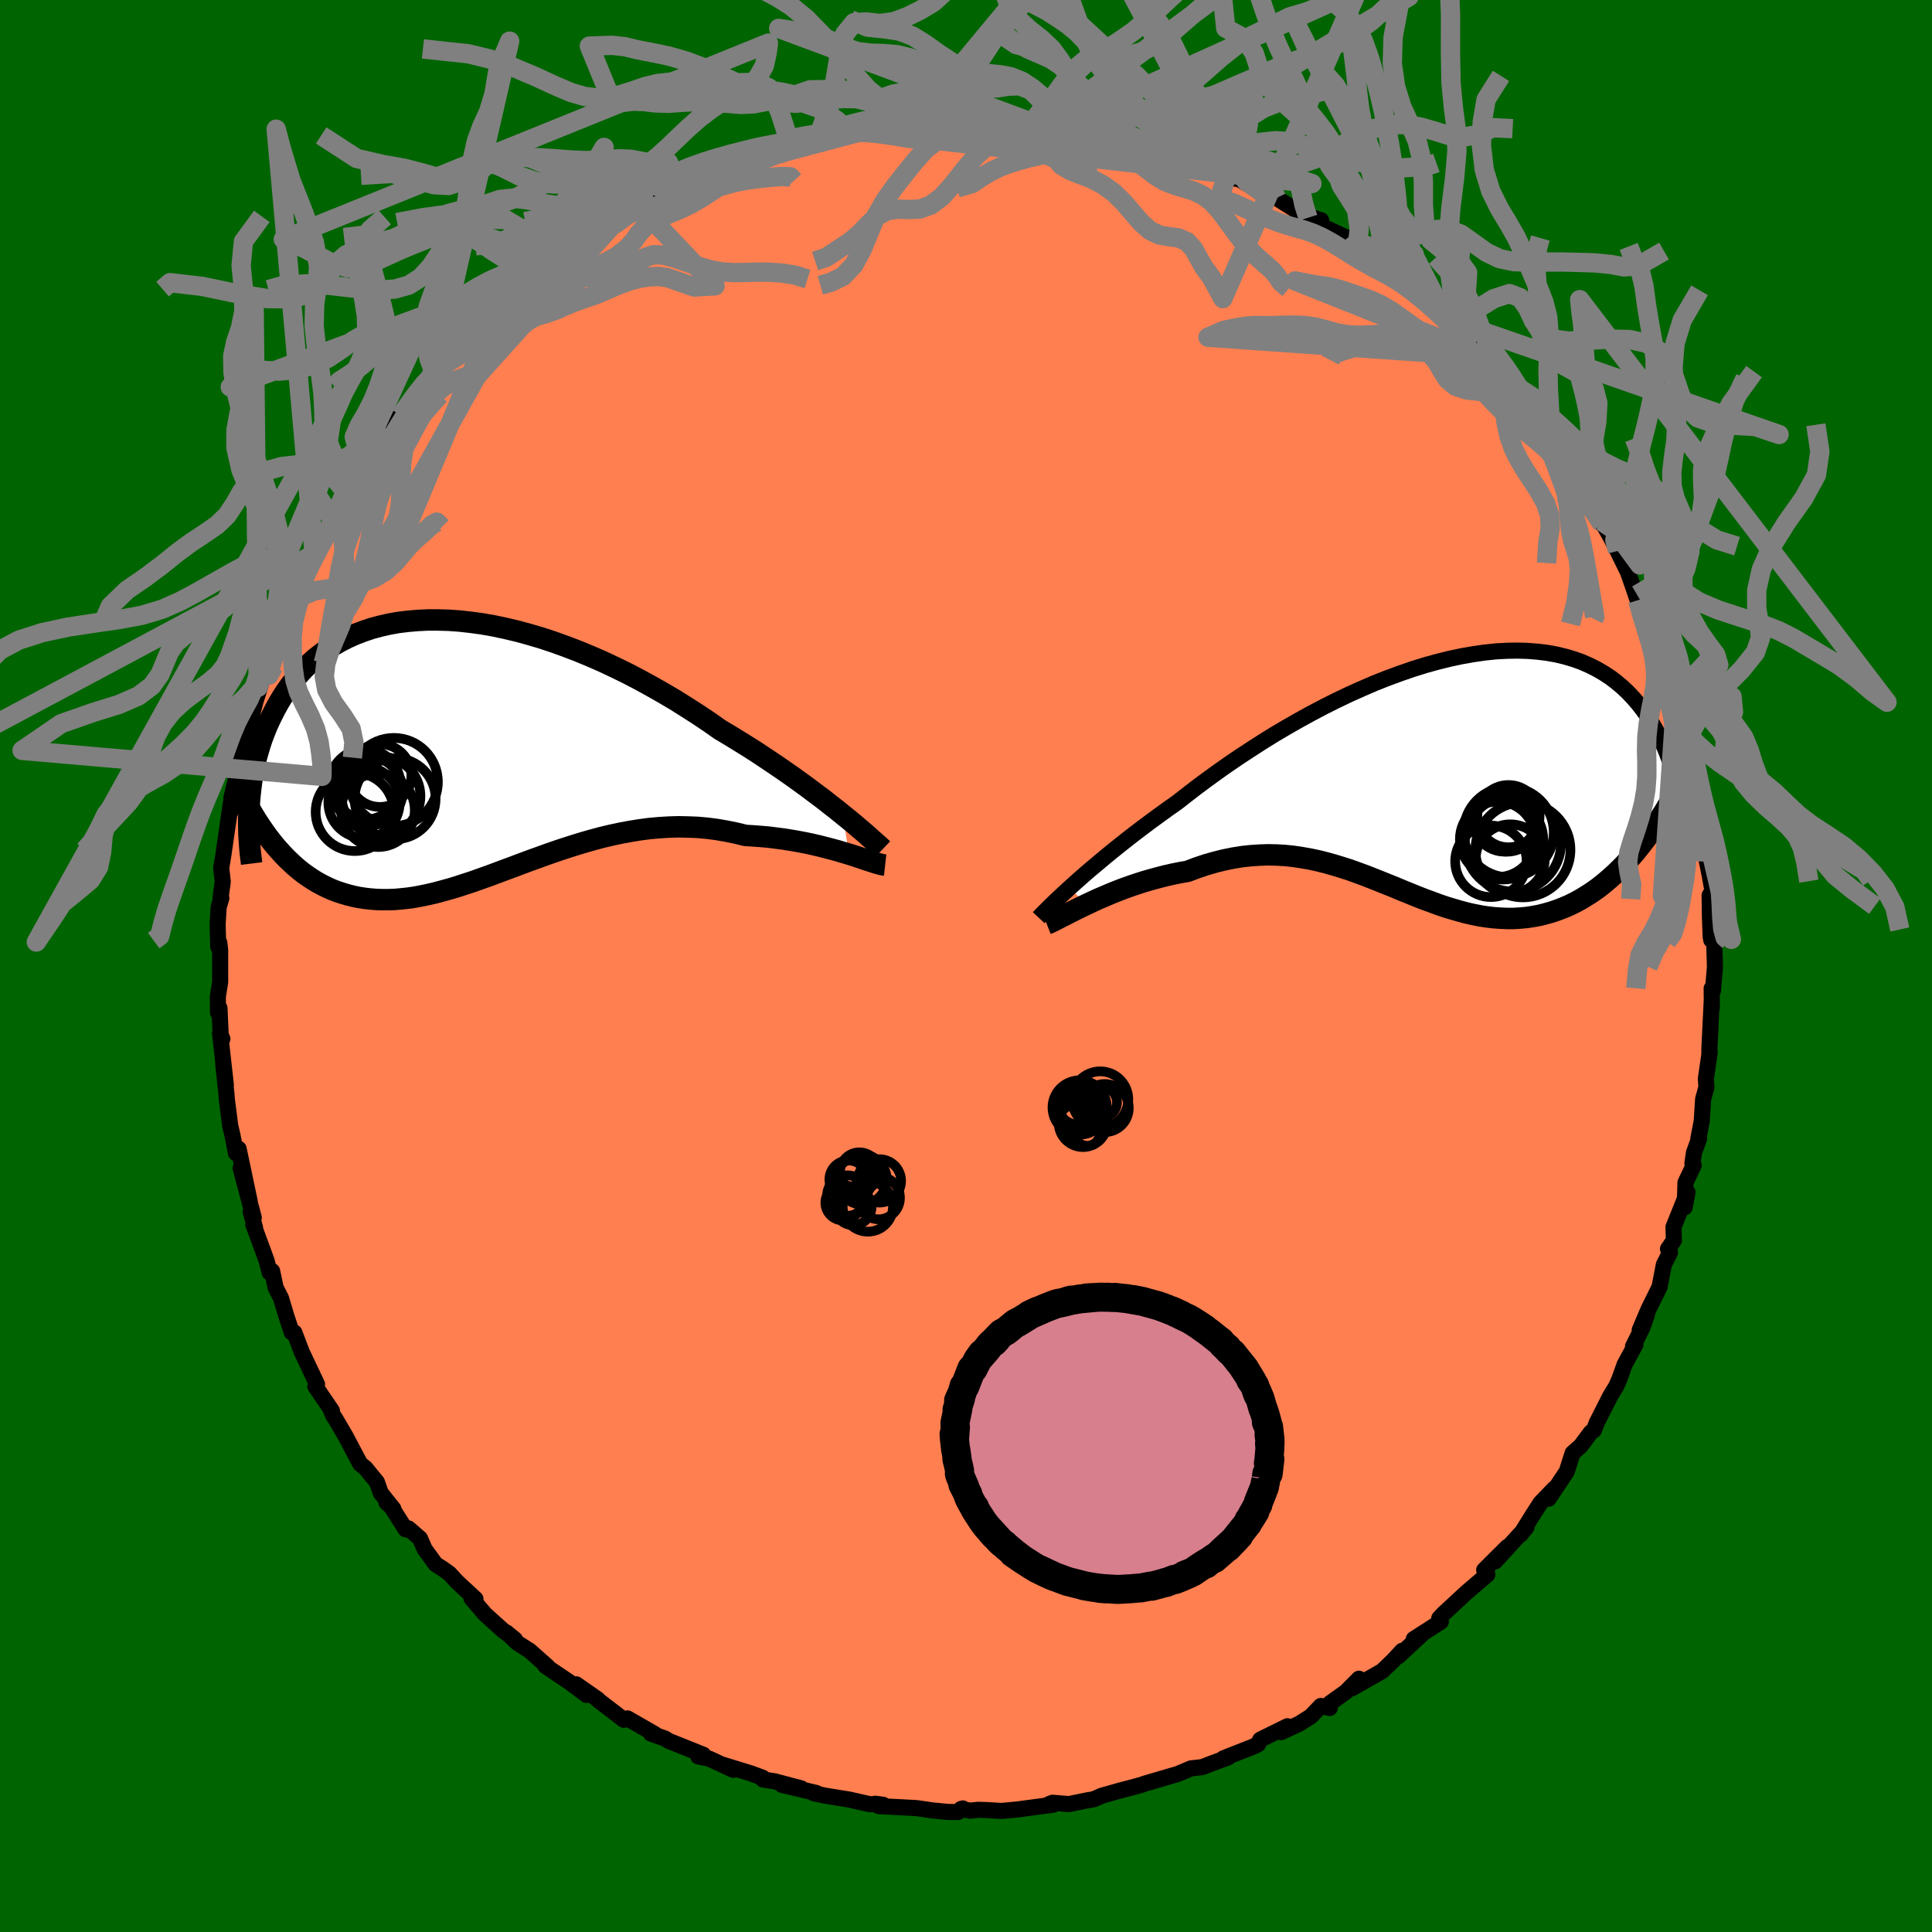 
  <svg viewBox="-100 -100 200 200" xmlns="http://www.w3.org/2000/svg" width="500" height="500" id="face-svg">
    <defs>
      <clipPath id="leftEyeClipPath">
        <polyline points="38.56,7.38 37.92,6.86 37.24,6.33 36.53,5.77 35.78,5.21 35.01,4.63 34.2,4.04 33.37,3.44 32.51,2.84 31.62,2.23 30.71,1.62 29.78,1 28.83,0.39 27.86,-0.21 26.87,-0.82 25.86,-1.42 24.75,-2.2 23.6,-2.97 22.43,-3.72 21.24,-4.47 20.02,-5.19 18.79,-5.89 17.55,-6.57 16.29,-7.23 15.02,-7.85 13.75,-8.45 12.47,-9.01 11.19,-9.54 9.91,-10.03 8.64,-10.49 7.37,-10.91 6.11,-11.28 4.87,-11.62 3.64,-11.91 2.42,-12.17 1.22,-12.38 0.05,-12.54 -1.11,-12.67 -2.24,-12.75 -3.34,-12.78 -4.42,-12.78 -5.46,-12.73 -6.48,-12.64 -7.47,-12.52 -8.42,-12.35 -9.34,-12.14 -10.23,-11.9 -11.09,-11.61 -11.9,-11.3 -12.69,-10.95 -13.44,-10.57 -14.15,-10.16 -14.83,-9.72 -15.48,-9.25 -16.09,-8.77 -16.66,-8.25 -17.21,-7.72 -17.72,-7.17 -18.2,-6.6 -18.65,-6.02 -19.07,-5.43 -19.46,-4.83 -19.83,-4.22 -20.17,-3.6 -20.49,-2.98 -20.79,-2.36 -21.07,-1.74 -21.32,-1.11 -21.56,-0.48 -21.77,0.16 -21.96,0.8 -22.14,1.44 -22.29,2.09 -22.43,2.73 -22.54,3.37 -22.65,4.01 -22.73,4.65 -22.8,5.28 -22.86,5.91 -22.9,6.53 -19.85,11.01 -19.44,11.46 -19.02,11.9 -18.59,12.31 -18.16,12.71 -17.71,13.09 -17.25,13.45 -16.78,13.78 -16.3,14.1 -15.82,14.39 -15.32,14.66 -14.81,14.91 -14.3,15.14 -13.77,15.34 -13.23,15.52 -12.69,15.68 -12.13,15.82 -11.55,15.94 -10.97,16.03 -10.37,16.1 -9.75,16.15 -9.13,16.17 -8.49,16.17 -7.84,16.15 -7.17,16.09 -6.49,16.02 -5.8,15.92 -5.09,15.79 -4.38,15.64 -3.64,15.47 -2.9,15.27 -2.13,15.06 -1.36,14.83 -0.57,14.57 0.23,14.31 1.04,14.02 1.86,13.73 2.7,13.42 3.55,13.1 4.42,12.78 5.29,12.45 6.18,12.12 7.07,11.8 7.98,11.47 8.9,11.15 9.83,10.84 10.77,10.54 11.72,10.25 12.67,9.98 13.64,9.72 14.61,9.49 15.59,9.28 16.57,9.1 17.56,8.94 18.55,8.81 19.55,8.72 20.54,8.66 21.54,8.63 22.54,8.65 23.54,8.69 24.54,8.78 25.53,8.91 26.51,9.08 27.49,9.28 28.47,9.52 29.28,9.57 30.08,9.63 30.88,9.7 31.66,9.8 32.44,9.9 33.19,10.02 33.94,10.15 34.67,10.29 35.38,10.44 36.07,10.6 36.74,10.77 37.39,10.94 38.02,11.11 38.62,11.29 39.19,11.46" />
      </clipPath>
      <clipPath id="rightEyeClipPath">
        <polyline points="-37.77,12.12 -37.24,11.64 -36.69,11.15 -36.1,10.63 -35.47,10.09 -34.81,9.54 -34.12,8.96 -33.4,8.37 -32.64,7.76 -31.86,7.14 -31.05,6.51 -30.21,5.87 -29.34,5.22 -28.45,4.57 -27.54,3.91 -26.6,3.25 -25.63,2.49 -24.62,1.71 -23.57,0.93 -22.48,0.14 -21.36,-0.65 -20.2,-1.44 -19.01,-2.22 -17.8,-3 -16.56,-3.77 -15.29,-4.52 -14.01,-5.25 -12.72,-5.96 -11.41,-6.65 -10.09,-7.31 -8.77,-7.94 -7.45,-8.53 -6.13,-9.1 -4.81,-9.62 -3.5,-10.1 -2.2,-10.55 -0.91,-10.95 0.36,-11.3 1.61,-11.61 2.84,-11.87 4.04,-12.08 5.22,-12.25 6.38,-12.37 7.5,-12.43 8.59,-12.45 9.65,-12.42 10.67,-12.34 11.66,-12.22 12.61,-12.05 13.53,-11.83 14.41,-11.57 15.25,-11.27 16.05,-10.92 16.81,-10.54 17.53,-10.12 18.22,-9.67 18.86,-9.18 19.48,-8.66 20.05,-8.12 20.59,-7.55 21.09,-6.97 21.57,-6.36 22.01,-5.74 22.42,-5.1 22.81,-4.46 23.17,-3.81 23.5,-3.15 23.81,-2.48 24.09,-1.8 24.34,-1.11 24.57,-0.41 24.78,0.29 24.97,1 25.13,1.72 25.27,2.44 25.39,3.15 25.49,3.87 25.57,4.59 25.63,5.3 25.68,6.01 21.36,7.73 20.84,8.38 20.31,8.99 19.77,9.59 19.22,10.15 18.66,10.69 18.1,11.19 17.53,11.67 16.96,12.12 16.37,12.54 15.78,12.92 15.19,13.28 14.59,13.61 13.98,13.91 13.37,14.17 12.75,14.41 12.13,14.62 11.49,14.8 10.85,14.96 10.19,15.08 9.54,15.18 8.87,15.24 8.2,15.28 7.52,15.28 6.83,15.25 6.14,15.2 5.45,15.12 4.75,15.01 4.04,14.87 3.33,14.71 2.62,14.52 1.9,14.31 1.17,14.09 0.44,13.84 -0.29,13.57 -1.03,13.3 -1.78,13.01 -2.53,12.7 -3.28,12.4 -4.04,12.08 -4.81,11.77 -5.58,11.46 -6.36,11.15 -7.15,10.84 -7.94,10.55 -8.74,10.26 -9.55,10 -10.37,9.75 -11.19,9.52 -12.02,9.31 -12.86,9.13 -13.72,8.98 -14.58,8.85 -15.44,8.76 -16.32,8.71 -17.21,8.69 -18.1,8.72 -19.01,8.78 -19.92,8.88 -20.84,9.03 -21.77,9.22 -22.7,9.45 -23.64,9.72 -24.59,10.04 -25.54,10.4 -26.29,10.53 -27.04,10.68 -27.79,10.85 -28.53,11.04 -29.27,11.24 -30,11.45 -30.72,11.68 -31.43,11.92 -32.13,12.17 -32.81,12.43 -33.48,12.7 -34.13,12.98 -34.77,13.25 -35.38,13.53 -35.97,13.81" />
      </clipPath>
      <filter id="fuzzy">
        <feTurbulence id="turbulence" baseFrequency="0.05" numOctaves="3" type="noise" result="noise" />
        <feDisplacementMap in="SourceGraphic" in2="noise" scale="2" />
      </filter>
      <linearGradient id="rainbowGradient" x1="0%" y1="0%" x2="100%" y2="0%">
        <stop offset="0%" style="stop-color: rgb(165, 42, 42); stop-opacity: 1" />
        <stop offset="50%" style="stop-color: rgb(0, 0, 0); stop-opacity: 1" />
        <stop offset="100%" style="stop-color: rgb(220, 20, 60); stop-opacity: 1" />
      </linearGradient>
    </defs>
    <rect x="-100" y="-100" width="100%" height="100%" fill="rgb(0, 100, 0)" />
    <polyline id="faceContour" points="77.53,0.1 77.32,2.57 77.19,2.32 77.21,4.3 77.2,3.54 76.96,8.47 76.95,9.1 76.99,8.92 76.59,11.68 76.65,12.55 76.31,13.76 76.16,16.08 75.81,17.89 75.89,17.87 75.36,19.31 75.2,20.43 75.33,20.63 74.48,22.42 74.4,24.98 74.69,23.42 73.24,27.02 73.28,28.4 72.67,29.29 72.88,29.65 72.24,30.92 71.8,33.22 70.64,35.57 69.74,37.69 70.49,36.1 70.04,37.39 69.05,39.38 69.29,39.21 68.18,41.25 67.63,42.79 67.3,43.53 66.71,44.49 65.3,47.27 65.01,48.03 64.69,48.27 63.63,49.69 62.8,50.42 62.19,52.33 60.32,55.14 60.91,54.09 59.48,55.57 58.69,56.79 57.41,58.85 58.03,58.08 54.78,61.63 56.05,60.13 54.71,61.46 53.64,62.53 53.97,63 51.82,64.84 49.43,67.05 48.99,67.52 49.16,67.87 47.98,68.63 46.36,69.67 47.31,69.08 44.75,71.46 45.15,70.89 44.22,71.9 43.07,73 39.96,74.77 40.68,73.78 39.33,75.14 37.69,76.31 37.66,76.81 36.73,76.6 35.69,77.69 34.46,78.46 32.62,79.31 33.28,78.7 30.46,80.09 30.23,80.57 29.68,80.83 26.65,82.02 27.14,81.92 25.12,82.67 24.47,82.93 23.3,83.06 21.88,83.66 21.27,83.83 18.45,84.66 18.22,84.75 17.28,85.01 15.97,85.35 14.03,85.9 13.22,86.26 12.56,86.37 10.66,86.76 8.95,86.62 8.56,86.78 9.03,86.82 5.36,87.31 3.69,87.47 2.21,87.38 1.24,87.35 0.43,87.44 -0.51,87.26 -0.33,87.21 -0.82,87.58 -1.86,87.57 -3.44,87.42 -5.16,87.17 -9.02,86.97 -9.4,86.72 -8.58,86.83 -10.01,86.76 -12.09,86.29 -14.56,85.89 -15.75,85.64 -15.49,85.61 -19.05,84.77 -17.06,85.13 -19.77,84.41 -21.01,84.21 -21.05,84.03 -22.24,83.59 -25.13,82.7 -24.1,83.21 -26.6,82.05 -27.71,81.83 -27.2,81.65 -30.84,80.19 -31.14,79.98 -32.62,79.46 -32.2,79.52 -35.04,77.89 -35.42,78.03 -35.62,77.88 -38.06,76.01 -38.1,75.93 -40.35,74.36 -39.28,75.46 -41.03,74.15 -43.55,72.45 -43.32,72.52 -45.16,70.89 -46.44,70.07 -47.58,68.99 -46.69,69.72 -47.94,68.77 -49.79,67.1 -51.2,65.45 -50.78,65.52 -52.69,63.75 -53.48,62.89 -54.15,62.41 -54.9,61.93 -56.04,60.37 -56.52,59.26 -57.72,58.22 -58.01,58.32 -59.7,55.66 -60,55.53 -59.28,56.19 -60.58,54.56 -60.98,53.43 -62.17,51.97 -62.71,51.54 -64.24,48.65 -65.23,46.96 -65.51,46.53 -65.72,46.02 -65.64,46.04 -67.35,43.53 -67.18,43.3 -68.02,41.53 -68.77,39.94 -69.53,37.94 -69.8,37.92 -70.35,36.26 -70.91,34.39 -71.47,33.29 -71.83,31.58 -72.08,31.74 -72.41,30.48 -73.78,26.75 -73.6,27.08 -74.05,25.44 -73.73,26.05 -75.09,20.93 -74.15,24.37 -75.3,18.92 -75.57,19.38 -75.94,17.51 -76.17,16.53 -76.52,13.78 -76.56,13.21 -76.9,10.08 -76.62,12.3 -77.22,6.97 -76.98,7.54 -77.15,7.21 -77.28,4.36 -77.43,4.82 -77.45,3.18 -77.21,1.66 -77.21,-1.66 -77.3,-2.42 -77.41,-2 -77.47,-4.33 -77.37,-6.07 -77.09,-7.01 -77.17,-7.05 -76.94,-8.73 -77.1,-10.13 -76.86,-11.6 -76.55,-13.76 -76.09,-16.93 -76.15,-15.94 -75.72,-17.16 -76.05,-17.38 -75,-21.78 -74.89,-22.05 -74.67,-22.6 -73.94,-25.55 -74.12,-25.17 -73.56,-27.36 -73.31,-28.15 -72.31,-31.3 -73.27,-28.85 -72.8,-30.29 -71.76,-33.44 -71.51,-33.72 -70.36,-35.73 -70.59,-36.57 -68.57,-40.13 -68.56,-40.94 -69.05,-39.71 -68.06,-41.34 -67.48,-42.63 -66.52,-44.54 -65.57,-46.17 -65.02,-47.17 -64.03,-48.83 -63.87,-48.86 -63.64,-50.09 -61.75,-52.74 -62.21,-52.42 -62.24,-52.12 -60.09,-55.15 -59.63,-55.05 -58.81,-57.03 -58.54,-56.96 -56.39,-60.03 -55.89,-60.62 -55.1,-61.56 -54.94,-61.57 -54.15,-62.15 -52.73,-63.52 -52.79,-64.03 -50.87,-65.53 -50.58,-66.1 -48.27,-68.4 -47.73,-68.51 -47.16,-69.28 -45.53,-70.5 -46.5,-69.76 -44.39,-71.63 -42.44,-73.2 -43.14,-72.85 -41.11,-73.99 -40.96,-74.39 -39.7,-75.02 -37.63,-76.24 -36.01,-77.34 -35.09,-77.73 -34.66,-78.41 -34.8,-78.24 -33.79,-78.61 -32.38,-79.09 -29.73,-80.57 -29.74,-80.35 -30.05,-80.55 -27.83,-81.35 -27,-82.07 -23.88,-83.25 -23.79,-83.05 -23.31,-83.01 -20.42,-84.38 -19.49,-84.45 -18.48,-84.98 -18.54,-84.64 -18.19,-85.01 -17,-85.1 -15.34,-85.73 -12.4,-86 -12.08,-86.35 -11.15,-86.4 -10.6,-86.69 -9.22,-86.85 -7.12,-86.92 -5.61,-87.09 -5.28,-87.03 -2.23,-87.49 -3.88,-87.4 -1.01,-87.18 1.37,-87.13 1.77,-87.15 3.4,-87.34 4.02,-87.15 3.48,-87.19 6.73,-87.17 7.83,-86.9 8.65,-86.63 10.72,-86.63 8.72,-86.63 10.56,-86.31 14.32,-85.79 13.55,-85.89 15.73,-85.26 16.31,-85.18 19.52,-84.44 19.37,-84.56 19.98,-84.28 22.63,-83.51 22.74,-83.29 23.12,-83.48 25.47,-82.85 26.79,-81.84 27.01,-81.91 26.93,-81.61 28.26,-81.46 30.78,-79.98 32.15,-79.5 34.2,-78.21 34.49,-78.03 35.4,-77.46 34.99,-77.78 36.77,-77.19 36.81,-76.61 39.54,-75.33 40.07,-74.55 40.48,-74.35 43.38,-72.18 42.65,-72.83 44.4,-71.53 44.32,-71.8 45.87,-70.25 46.42,-69.97 49.91,-66.63 49.57,-67.04 51.35,-65.08 51.86,-64.84 51.05,-65.57 53.25,-63.06 53.75,-63.08 55.15,-61.15 55.86,-60.65 56.11,-59.72 56.87,-59.12 57.51,-58.9 59.64,-55.58 60.07,-55.33 60.52,-54.29 60.81,-54.22 61.9,-53.04 63.42,-50.07 64.46,-48.93 64.4,-48.57 64.59,-47.97 65.88,-45.72 65.8,-46.03 67.05,-43.83 66.62,-44.63 67.45,-42.96 68.52,-40.79 69.11,-39.1 69.53,-37.86 69.47,-38.43 70.51,-36.47 70.76,-35.46 72.21,-31.87 72,-32.46 72.9,-29.5 73.12,-28.59 73.09,-29.21 73.46,-27.33 73.71,-25.99 74.53,-24.59 74.96,-22.27 75,-21.49 75.24,-19.63 75.59,-18.81 75.76,-18.35 76.22,-14.96 76.46,-14.12 76.69,-12.2 76.61,-13.39 76.67,-10.94 76.91,-9.78 77.28,-7.78 76.98,-7.31 77.01,-5.08 77.09,-3.02 77.15,-2.69 77.45,-2.58 77.53,0.1 77.32,2.57" fill="rgb(255, 127, 80)" stroke="black" stroke-width="1.667" stroke-linejoin="round" filter="url(#fuzzy)" />
    <g transform="translate(48.48 -20.2)">
      <polyline id="rightCountour" points="-37.77,12.12 -37.24,11.64 -36.69,11.15 -36.1,10.63 -35.47,10.09 -34.81,9.54 -34.12,8.96 -33.4,8.37 -32.64,7.76 -31.86,7.14 -31.05,6.51 -30.21,5.87 -29.34,5.22 -28.45,4.57 -27.54,3.91 -26.6,3.25 -25.63,2.49 -24.62,1.71 -23.57,0.93 -22.48,0.14 -21.36,-0.65 -20.2,-1.44 -19.01,-2.22 -17.8,-3 -16.56,-3.77 -15.29,-4.52 -14.01,-5.25 -12.72,-5.96 -11.41,-6.65 -10.09,-7.31 -8.77,-7.94 -7.45,-8.53 -6.13,-9.1 -4.81,-9.62 -3.5,-10.1 -2.2,-10.55 -0.91,-10.95 0.36,-11.3 1.61,-11.61 2.84,-11.87 4.04,-12.08 5.22,-12.25 6.38,-12.37 7.5,-12.43 8.59,-12.45 9.65,-12.42 10.67,-12.34 11.66,-12.22 12.61,-12.05 13.53,-11.83 14.41,-11.57 15.25,-11.27 16.05,-10.92 16.81,-10.54 17.53,-10.12 18.22,-9.67 18.86,-9.18 19.48,-8.66 20.05,-8.12 20.59,-7.55 21.09,-6.97 21.57,-6.36 22.01,-5.74 22.42,-5.1 22.81,-4.46 23.17,-3.81 23.5,-3.15 23.81,-2.48 24.09,-1.8 24.34,-1.11 24.57,-0.41 24.78,0.29 24.97,1 25.13,1.72 25.27,2.44 25.39,3.15 25.49,3.87 25.57,4.59 25.63,5.3 25.68,6.01 21.36,7.73 20.84,8.38 20.31,8.99 19.77,9.59 19.22,10.15 18.66,10.69 18.1,11.19 17.53,11.67 16.96,12.12 16.37,12.54 15.78,12.92 15.19,13.28 14.59,13.61 13.98,13.91 13.37,14.17 12.75,14.41 12.13,14.62 11.49,14.8 10.85,14.96 10.19,15.08 9.54,15.18 8.87,15.24 8.2,15.28 7.52,15.28 6.83,15.25 6.14,15.2 5.45,15.12 4.75,15.01 4.04,14.87 3.33,14.71 2.62,14.52 1.9,14.31 1.17,14.09 0.44,13.84 -0.29,13.57 -1.03,13.3 -1.78,13.01 -2.53,12.7 -3.28,12.4 -4.04,12.08 -4.81,11.77 -5.58,11.46 -6.36,11.15 -7.15,10.84 -7.94,10.55 -8.74,10.26 -9.55,10 -10.37,9.75 -11.19,9.52 -12.02,9.31 -12.86,9.13 -13.72,8.98 -14.58,8.85 -15.44,8.76 -16.32,8.71 -17.21,8.69 -18.1,8.72 -19.01,8.78 -19.92,8.88 -20.84,9.03 -21.77,9.22 -22.7,9.45 -23.64,9.72 -24.59,10.04 -25.54,10.4 -26.29,10.53 -27.04,10.68 -27.79,10.85 -28.53,11.04 -29.27,11.24 -30,11.45 -30.72,11.68 -31.43,11.92 -32.13,12.17 -32.81,12.43 -33.48,12.7 -34.13,12.98 -34.77,13.25 -35.38,13.53 -35.97,13.81" fill="white" stroke="white" stroke-width="0" stroke-linejoin="round" filter="url(#fuzzy)" />
    </g>
    <g transform="translate(-51.31 -23.04)">
      <polyline id="leftCountour" points="38.56,7.38 37.92,6.86 37.24,6.33 36.53,5.77 35.78,5.21 35.01,4.63 34.2,4.04 33.37,3.44 32.51,2.84 31.62,2.23 30.71,1.62 29.78,1 28.83,0.39 27.86,-0.21 26.87,-0.82 25.86,-1.42 24.75,-2.2 23.6,-2.97 22.43,-3.72 21.24,-4.47 20.02,-5.19 18.79,-5.89 17.55,-6.57 16.29,-7.23 15.02,-7.85 13.75,-8.45 12.47,-9.01 11.19,-9.54 9.91,-10.03 8.64,-10.49 7.37,-10.91 6.11,-11.28 4.87,-11.62 3.64,-11.91 2.42,-12.17 1.22,-12.38 0.05,-12.54 -1.11,-12.67 -2.24,-12.75 -3.34,-12.78 -4.42,-12.78 -5.46,-12.73 -6.48,-12.64 -7.47,-12.52 -8.42,-12.35 -9.34,-12.14 -10.23,-11.9 -11.09,-11.61 -11.9,-11.3 -12.69,-10.95 -13.44,-10.57 -14.15,-10.16 -14.83,-9.72 -15.48,-9.25 -16.09,-8.77 -16.66,-8.25 -17.21,-7.72 -17.72,-7.17 -18.2,-6.6 -18.65,-6.02 -19.07,-5.43 -19.46,-4.83 -19.83,-4.22 -20.17,-3.6 -20.49,-2.98 -20.79,-2.36 -21.07,-1.74 -21.32,-1.11 -21.56,-0.48 -21.77,0.16 -21.96,0.8 -22.14,1.44 -22.29,2.09 -22.43,2.73 -22.54,3.37 -22.65,4.01 -22.73,4.65 -22.8,5.28 -22.86,5.91 -22.9,6.53 -19.85,11.01 -19.44,11.46 -19.02,11.9 -18.59,12.31 -18.16,12.71 -17.71,13.09 -17.25,13.45 -16.78,13.78 -16.3,14.1 -15.82,14.39 -15.32,14.66 -14.81,14.91 -14.3,15.14 -13.77,15.34 -13.23,15.52 -12.69,15.68 -12.13,15.82 -11.55,15.94 -10.97,16.03 -10.37,16.1 -9.75,16.15 -9.13,16.17 -8.49,16.17 -7.84,16.15 -7.17,16.09 -6.49,16.02 -5.8,15.92 -5.09,15.79 -4.38,15.64 -3.64,15.47 -2.9,15.27 -2.13,15.06 -1.36,14.83 -0.57,14.57 0.23,14.31 1.04,14.02 1.86,13.73 2.7,13.42 3.55,13.1 4.42,12.78 5.29,12.45 6.18,12.12 7.07,11.8 7.98,11.47 8.9,11.15 9.83,10.84 10.77,10.54 11.72,10.25 12.67,9.98 13.64,9.72 14.61,9.49 15.59,9.28 16.57,9.1 17.56,8.94 18.55,8.81 19.55,8.72 20.54,8.66 21.54,8.63 22.54,8.65 23.54,8.69 24.54,8.78 25.53,8.91 26.51,9.08 27.49,9.28 28.47,9.52 29.28,9.57 30.08,9.63 30.88,9.7 31.66,9.8 32.44,9.9 33.19,10.02 33.94,10.15 34.67,10.29 35.38,10.44 36.07,10.6 36.74,10.77 37.39,10.94 38.02,11.11 38.62,11.29 39.19,11.46" fill="white" stroke="white" stroke-width="0" stroke-linejoin="round" filter="url(#fuzzy)" />
    </g>
    <g transform="translate(48.48 -20.2)">
      <polyline id="rightUpper" points="-40.95,15.2 -40.8,15.04 -40.62,14.85 -40.39,14.62 -40.13,14.36 -39.83,14.06 -39.49,13.73 -39.12,13.37 -38.7,12.98 -38.25,12.56 -37.77,12.12 -37.24,11.64 -36.69,11.15 -36.1,10.63 -35.47,10.09 -34.81,9.54 -34.12,8.96 -33.4,8.37 -32.64,7.76 -31.86,7.14 -31.05,6.51 -30.21,5.87 -29.34,5.22 -28.45,4.57 -27.54,3.91 -26.6,3.25 -25.63,2.49 -24.62,1.71 -23.57,0.93 -22.48,0.14 -21.36,-0.65 -20.2,-1.44 -19.01,-2.22 -17.8,-3 -16.56,-3.77 -15.29,-4.52 -14.01,-5.25 -12.72,-5.96 -11.41,-6.65 -10.09,-7.31 -8.77,-7.94 -7.45,-8.53 -6.13,-9.1 -4.81,-9.62 -3.5,-10.1 -2.2,-10.55 -0.91,-10.95 0.36,-11.3 1.61,-11.61 2.84,-11.87 4.04,-12.08 5.22,-12.25 6.38,-12.37 7.5,-12.43 8.59,-12.45 9.65,-12.42 10.67,-12.34 11.66,-12.22 12.61,-12.05 13.53,-11.83 14.41,-11.57 15.25,-11.27 16.05,-10.92 16.81,-10.54 17.53,-10.12 18.22,-9.67 18.86,-9.18 19.48,-8.66 20.05,-8.12 20.59,-7.55 21.09,-6.97 21.57,-6.36 22.01,-5.74 22.42,-5.1 22.81,-4.46 23.17,-3.81 23.5,-3.15 23.81,-2.48 24.09,-1.8 24.34,-1.11 24.57,-0.41 24.78,0.29 24.97,1 25.13,1.72 25.27,2.44 25.39,3.15 25.49,3.87 25.57,4.59 25.63,5.3 25.68,6.01 25.7,6.72 25.72,7.42 25.71,8.11 25.69,8.8 25.66,9.48 25.61,10.15 25.56,10.82 25.48,11.47 25.4,12.12 25.31,12.76" fill="none" stroke="black" stroke-width="1.667" stroke-linejoin="round" filter="url(#fuzzy)" />
      <polyline id="rightLower" points="-40.12,15.85 -39.89,15.76 -39.61,15.63 -39.29,15.47 -38.92,15.28 -38.51,15.07 -38.07,14.85 -37.59,14.6 -37.08,14.35 -36.54,14.08 -35.97,13.81 -35.38,13.53 -34.77,13.25 -34.13,12.98 -33.48,12.7 -32.81,12.43 -32.13,12.17 -31.43,11.92 -30.72,11.68 -30,11.45 -29.27,11.24 -28.53,11.04 -27.79,10.85 -27.04,10.68 -26.29,10.53 -25.54,10.4 -24.59,10.04 -23.64,9.72 -22.7,9.45 -21.77,9.22 -20.84,9.03 -19.92,8.88 -19.01,8.78 -18.1,8.72 -17.21,8.69 -16.32,8.71 -15.44,8.76 -14.58,8.85 -13.72,8.98 -12.86,9.13 -12.02,9.31 -11.19,9.52 -10.37,9.75 -9.55,10 -8.74,10.26 -7.94,10.55 -7.15,10.84 -6.36,11.15 -5.58,11.46 -4.81,11.77 -4.04,12.08 -3.28,12.4 -2.53,12.7 -1.78,13.01 -1.03,13.3 -0.29,13.57 0.44,13.84 1.17,14.09 1.9,14.31 2.62,14.52 3.33,14.71 4.04,14.87 4.75,15.01 5.45,15.12 6.14,15.2 6.83,15.25 7.52,15.28 8.2,15.28 8.87,15.24 9.54,15.18 10.19,15.08 10.85,14.96 11.49,14.8 12.13,14.62 12.75,14.41 13.37,14.17 13.98,13.91 14.59,13.61 15.19,13.28 15.78,12.92 16.37,12.54 16.96,12.12 17.53,11.67 18.1,11.19 18.66,10.69 19.22,10.15 19.77,9.59 20.31,8.99 20.84,8.38 21.36,7.73 21.88,7.06 22.39,6.36 22.89,5.63 23.38,4.88 23.87,4.11 24.34,3.32 24.81,2.5 25.27,1.66 25.72,0.79 26.16,-0.09" fill="none" stroke="black" stroke-width="2.222" stroke-linejoin="round" filter="url(#fuzzy)" />
      <circle r="3.224" cx="7.673" cy="4.687" stroke="black" fill="none" stroke-width="1.0" filter="url(#fuzzy)" clip-path="url(#rightEyeClipPath)" /><circle r="3.906" cx="6.553" cy="7.082" stroke="black" fill="none" stroke-width="1.0" filter="url(#fuzzy)" clip-path="url(#rightEyeClipPath)" /><circle r="3.574" cx="7.863" cy="9.107" stroke="black" fill="none" stroke-width="1.0" filter="url(#fuzzy)" clip-path="url(#rightEyeClipPath)" /><circle r="4.664" cx="7.698" cy="6.347" stroke="black" fill="none" stroke-width="1.0" filter="url(#fuzzy)" clip-path="url(#rightEyeClipPath)" /><circle r="3.7" cx="5.858" cy="9.362" stroke="black" fill="none" stroke-width="1.0" filter="url(#fuzzy)" clip-path="url(#rightEyeClipPath)" /><circle r="4.138" cx="7.138" cy="7.112" stroke="black" fill="none" stroke-width="1.0" filter="url(#fuzzy)" clip-path="url(#rightEyeClipPath)" /><circle r="3.236" cx="7.253" cy="5.122" stroke="black" fill="none" stroke-width="1.0" filter="url(#fuzzy)" clip-path="url(#rightEyeClipPath)" /><circle r="4.978" cx="8.133" cy="7.512" stroke="black" fill="none" stroke-width="1.0" filter="url(#fuzzy)" clip-path="url(#rightEyeClipPath)" /><circle r="3.364" cx="7.493" cy="5.007" stroke="black" fill="none" stroke-width="1.0" filter="url(#fuzzy)" clip-path="url(#rightEyeClipPath)" /><circle r="4.918" cx="9.173" cy="8.177" stroke="black" fill="none" stroke-width="1.0" filter="url(#fuzzy)" clip-path="url(#rightEyeClipPath)" />
      </g>
    <g transform="translate(-51.31 -23.04)">
      <polyline id="leftUpper" points="42.69,10.94 42.49,10.75 42.24,10.52 41.93,10.25 41.58,9.94 41.19,9.59 40.75,9.2 40.26,8.79 39.74,8.34 39.17,7.87 38.56,7.38 37.92,6.86 37.24,6.33 36.53,5.77 35.78,5.21 35.01,4.63 34.2,4.04 33.37,3.44 32.51,2.84 31.62,2.23 30.71,1.62 29.78,1 28.83,0.39 27.86,-0.21 26.87,-0.82 25.86,-1.42 24.75,-2.2 23.6,-2.97 22.43,-3.72 21.24,-4.47 20.02,-5.19 18.79,-5.89 17.55,-6.57 16.29,-7.23 15.02,-7.85 13.75,-8.45 12.47,-9.01 11.19,-9.54 9.91,-10.03 8.64,-10.49 7.37,-10.91 6.11,-11.28 4.87,-11.62 3.64,-11.91 2.42,-12.17 1.22,-12.38 0.05,-12.54 -1.11,-12.67 -2.24,-12.75 -3.34,-12.78 -4.42,-12.78 -5.46,-12.73 -6.48,-12.64 -7.47,-12.52 -8.42,-12.35 -9.34,-12.14 -10.23,-11.9 -11.09,-11.61 -11.9,-11.3 -12.69,-10.95 -13.44,-10.57 -14.15,-10.16 -14.83,-9.72 -15.48,-9.25 -16.09,-8.77 -16.66,-8.25 -17.21,-7.72 -17.72,-7.17 -18.2,-6.6 -18.65,-6.02 -19.07,-5.43 -19.46,-4.83 -19.83,-4.22 -20.17,-3.6 -20.49,-2.98 -20.79,-2.36 -21.07,-1.74 -21.32,-1.11 -21.56,-0.48 -21.77,0.16 -21.96,0.8 -22.14,1.44 -22.29,2.09 -22.43,2.73 -22.54,3.37 -22.65,4.01 -22.73,4.65 -22.8,5.28 -22.86,5.91 -22.9,6.53 -22.92,7.15 -22.94,7.77 -22.94,8.38 -22.93,8.98 -22.91,9.57 -22.87,10.16 -22.83,10.74 -22.78,11.31 -22.71,11.87 -22.64,12.43" fill="none" stroke="black" stroke-width="2.222" stroke-linejoin="round" filter="url(#fuzzy)" />
      <polyline id="leftLower" points="42.94,12.59 42.76,12.57 42.53,12.53 42.25,12.45 41.93,12.36 41.57,12.24 41.16,12.11 40.72,11.96 40.24,11.8 39.73,11.63 39.19,11.46 38.62,11.29 38.02,11.11 37.39,10.94 36.74,10.77 36.07,10.6 35.38,10.44 34.67,10.29 33.94,10.15 33.19,10.02 32.44,9.9 31.66,9.8 30.88,9.7 30.08,9.63 29.28,9.57 28.47,9.52 27.49,9.28 26.51,9.08 25.53,8.91 24.54,8.78 23.54,8.69 22.54,8.65 21.54,8.63 20.54,8.66 19.55,8.72 18.55,8.81 17.56,8.94 16.57,9.1 15.59,9.28 14.61,9.49 13.64,9.72 12.67,9.98 11.72,10.25 10.77,10.54 9.83,10.84 8.9,11.15 7.98,11.47 7.07,11.8 6.18,12.12 5.29,12.45 4.42,12.78 3.55,13.1 2.7,13.42 1.86,13.73 1.04,14.02 0.23,14.31 -0.57,14.57 -1.36,14.83 -2.13,15.06 -2.9,15.27 -3.64,15.47 -4.38,15.64 -5.09,15.79 -5.8,15.92 -6.49,16.02 -7.17,16.09 -7.84,16.15 -8.49,16.17 -9.13,16.17 -9.75,16.15 -10.37,16.1 -10.97,16.03 -11.55,15.94 -12.13,15.82 -12.69,15.68 -13.23,15.52 -13.77,15.34 -14.3,15.14 -14.81,14.91 -15.32,14.66 -15.82,14.39 -16.3,14.1 -16.78,13.78 -17.25,13.45 -17.71,13.09 -18.16,12.71 -18.59,12.31 -19.02,11.9 -19.44,11.46 -19.85,11.01 -20.26,10.54 -20.65,10.05 -21.03,9.55 -21.4,9.03 -21.77,8.49 -22.13,7.94 -22.47,7.38 -22.81,6.8 -23.15,6.21 -23.47,5.61" fill="none" stroke="black" stroke-width="2.222" stroke-linejoin="round" filter="url(#fuzzy)" />
      <circle r="3.574" cx="-10.576" cy="4.943" stroke="black" fill="none" stroke-width="1.0" filter="url(#fuzzy)" clip-path="url(#leftEyeClipPath)" /><circle r="3.654" cx="-10.906" cy="4.233" stroke="black" fill="none" stroke-width="1.0" filter="url(#fuzzy)" clip-path="url(#leftEyeClipPath)" /><circle r="4.048" cx="-11.966" cy="7.093" stroke="black" fill="none" stroke-width="1.0" filter="url(#fuzzy)" clip-path="url(#leftEyeClipPath)" /><circle r="3.256" cx="-9.361" cy="3.318" stroke="black" fill="none" stroke-width="1.0" filter="url(#fuzzy)" clip-path="url(#leftEyeClipPath)" /><circle r="4.194" cx="-7.791" cy="5.718" stroke="black" fill="none" stroke-width="1.0" filter="url(#fuzzy)" clip-path="url(#leftEyeClipPath)" /><circle r="3.424" cx="-10.661" cy="4.503" stroke="black" fill="none" stroke-width="1.0" filter="url(#fuzzy)" clip-path="url(#leftEyeClipPath)" /><circle r="4.08" cx="-9.246" cy="5.448" stroke="black" fill="none" stroke-width="1.0" filter="url(#fuzzy)" clip-path="url(#leftEyeClipPath)" /><circle r="3.692" cx="-11.006" cy="6.108" stroke="black" fill="none" stroke-width="1.0" filter="url(#fuzzy)" clip-path="url(#leftEyeClipPath)" /><circle r="4.56" cx="-7.921" cy="3.988" stroke="black" fill="none" stroke-width="1.0" filter="url(#fuzzy)" clip-path="url(#leftEyeClipPath)" /><circle r="3.812" cx="-9.561" cy="6.913" stroke="black" fill="none" stroke-width="1.0" filter="url(#fuzzy)" clip-path="url(#leftEyeClipPath)" />
    </g>
    <g id="hairs">
      <polyline points="-1.01,-87.18 -2.67,-89.47 -3.66,-90.63 -4.71,-90.22 -5.93,-89.46 -7.26,-89.16 -8.67,-89.59 -10.12,-90.74 -11.62,-92.41 -13.19,-94.37 -14.83,-96.33 -16.5,-98.05 -18.12,-99.38 -19.62,-100.32 -20.99,-101.04 -22.3,-101.81 -23.68,-102.83 -25.24,-104.1 -26.98,-105.35 -28.78,-106.23 -30.46,-106.6 -32.24,-106.81 -35.47,-107.84" fill="none" stroke="rgb(128, 128, 128)" stroke-width="2" stroke-linejoin="round" filter="url(#fuzzy)" /><polyline points="-1.01,-87.18 -2.59,-87.32 -3.51,-87.31 -4.52,-87.23 -5.69,-87.14 -6.95,-87.06 -8.22,-86.99 -9.44,-86.91 -10.57,-86.82 -11.66,-86.7 -12.78,-86.54 -14.05,-86.36 -15.46,-86.13 -16.89,-85.89 -18.06,-85.66 -18.7,-85.38" fill="none" stroke="rgb(128, 128, 128)" stroke-width="2" stroke-linejoin="round" filter="url(#fuzzy)" /><polyline points="-3.88,-87.4 -3.66,-87.46 -4.62,-87.42 -5.86,-87.34 -7.17,-87.22 -8.46,-87.08 -9.69,-86.92 -10.86,-86.73 -12.02,-86.53 -13.21,-86.3 -14.42,-86.06 -15.61,-85.83 -16.73,-85.62 -17.77,-85.44 -18.74,-85.28 -19.7,-85.11 -20.72,-84.92 -21.84,-84.68 -23.04,-84.39 -24.32,-84.06 -25.67,-83.69 -27.1,-83.24 -28.56,-82.72 -29.81,-82.21 -30.28,-81.81" fill="none" stroke="rgb(128, 128, 128)" stroke-width="2" stroke-linejoin="round" filter="url(#fuzzy)" /><polyline points="-33.86,-90.77 -31.64,-91.01 -29.65,-91.06 -27.81,-90.8 -26.13,-90.44 -24.61,-90.24 -23.24,-90.28 -22.03,-90.46 -20.96,-90.61 -19.94,-90.6 -18.89,-90.43 -17.73,-90.16 -16.46,-89.91 -15.12,-89.76 -13.79,-89.75 -12.54,-89.8 -11.34,-89.78 -10.14,-89.71 -8.85,-89.79 -7.51,-90.27 -6.25,-90.48 -5.28,-87.03" fill="none" stroke="rgb(128, 128, 128)" stroke-width="2" stroke-linejoin="round" filter="url(#fuzzy)" /><polyline points="-5.61,-87.09 -4.85,-89.07 -3.76,-89.29 -2.59,-89.42 -1.3,-90.22 0.07,-91.77 1.4,-93.68 2.63,-95.55 3.78,-97.22 4.95,-98.69 6.24,-99.9 7.64,-100.74 9.09,-101.32 10.41,-102.19 11.29,-104.05 10.75,-106.81 -5.61,-87.09 -7.22,-87.35 -8.88,-88.58 -10.33,-89.97 -11.57,-90.68 -12.73,-90.64 -13.92,-90.2 -15.18,-89.73 -16.44,-89.42 -17.63,-89.31 -18.77,-89.4 -19.88,-89.68 -21.06,-90.14 -22.36,-90.74 -23.82,-91.45 -25.43,-92.22 -27.16,-93 -28.96,-93.68 -30.77,-94.2 -32.51,-94.56 -34.05,-94.86 -35.35,-95.17 -36.62,-95.31 -38.99,-95.23 -36.55,-89.28 -34.41,-89.53 -33.26,-89.48 -32.13,-89.34 -30.79,-89.31 -29.29,-89.41 -27.75,-89.49 -26.2,-89.45 -24.7,-89.3 -23.28,-89.19 -22,-89.25 -20.92,-89.45 -20,-89.67 -19.13,-89.76 -18.14,-89.65 -16.89,-89.36 -15.27,-88.79 -13.4,-87.57 -12.08,-86.35 -12.08,-86.35 -11.22,-86.3 -10.19,-86.28 -8.96,-86.18 -7.63,-85.97 -6.31,-85.74 -5.04,-85.57 -3.82,-85.5 -2.61,-85.5 -1.39,-85.55 -0.17,-85.63 1.02,-85.69 2.15,-85.72 3.22,-85.66 4.28,-85.49 5.33,-85.2 6.39,-84.82 7.42,-84.39 8.37,-83.97 9.22,-83.58 10.09,-83.2 11.16,-82.76 12.43,-82.24 12.9,-81.73" fill="none" stroke="rgb(128, 128, 128)" stroke-width="2" stroke-linejoin="round" filter="url(#fuzzy)" /><polyline points="-36.23,-73.42 -35.06,-74.32 -34.37,-75.11 -33.87,-75.81 -33.31,-76.45 -32.57,-77.01 -31.64,-77.49 -30.63,-77.9 -29.59,-78.33 -28.56,-78.82 -27.51,-79.42 -26.42,-80.12 -25.3,-80.89 -24.15,-81.67 -23,-82.4 -21.86,-83.04 -20.77,-83.56 -19.77,-83.94 -18.92,-84.2 -18.22,-84.43 -17.55,-84.75 -16.67,-85.21 -15.34,-85.73" fill="none" stroke="rgb(128, 128, 128)" stroke-width="2" stroke-linejoin="round" filter="url(#fuzzy)" /><polyline points="-15.34,-85.73 -13.88,-89.72 -13.22,-93.7 -12.56,-96.46 -11.6,-97.65 -10.34,-97.73 -8.91,-97.57 -7.47,-97.76 -6.08,-98.28 -4.74,-98.94 -3.37,-99.76 -1.93,-101.08 -0.41,-103.22 1.15,-106.06 2.62,-108.98 3.83,-111.08 4.56,-111.93 4.54,-113.78" fill="none" stroke="rgb(128, 128, 128)" stroke-width="2" stroke-linejoin="round" filter="url(#fuzzy)" /><polyline points="-18.19,-85.01 -19.26,-88.36 -20.39,-90.89 -21.51,-91.44 -22.82,-91.45 -24.27,-91.41 -25.78,-91.38 -27.35,-91.41 -28.94,-91.49 -30.48,-91.51 -31.91,-91.36 -33.22,-91.04 -34.44,-90.62 -35.66,-90.23 -36.89,-89.95 -38.14,-89.86 -39.46,-90.01 -40.9,-90.43 -42.58,-91.15 -44.58,-92.07 -46.87,-93.04 -49.29,-93.89 -51.56,-94.44 -53.58,-94.65 -56.22,-94.94" fill="none" stroke="rgb(128, 128, 128)" stroke-width="2" stroke-linejoin="round" filter="url(#fuzzy)" /><polyline points="-19.49,-84.45 -20.83,-84.11 -22.27,-83.66 -23.58,-83.3 -24.9,-83.02 -26.27,-82.78 -27.62,-82.56 -28.88,-82.33 -30.04,-82.03 -31.14,-81.68 -32.21,-81.31 -33.28,-80.98 -34.32,-80.74 -35.33,-80.54 -36.3,-80.32 -37.29,-79.98 -38.4,-79.49 -39.68,-78.9 -41.08,-78.33 -42.49,-77.85 -43.84,-77.44 -45.63,-77.06" fill="none" stroke="rgb(128, 128, 128)" stroke-width="2" stroke-linejoin="round" filter="url(#fuzzy)" /><polyline points="-23.79,-83.05 -22.71,-83.4 -21.32,-83.98 -20.19,-84.52 -19.31,-84.96 -18.52,-85.29 -17.66,-85.55 -16.66,-85.81 -15.51,-86.11 -14.3,-86.46 -13.09,-86.81 -11.91,-87.15 -10.76,-87.44 -9.59,-87.71 -8.36,-87.99 -7.1,-88.29 -5.85,-88.63 -4.64,-89 -3.49,-89.35 -2.31,-89.61 -0.77,-89.7 1.41,-89.63 -27,-82.07 -28.1,-81.58 -29.13,-81.17 -30.12,-81.05 -31.23,-81.06 -32.43,-81.06 -33.58,-80.94 -34.6,-80.67 -35.51,-80.26 -36.39,-79.76 -37.37,-79.25 -38.53,-78.78 -39.84,-78.41 -41.22,-78.09 -42.55,-77.74 -43.75,-77.28 -44.84,-76.7 -45.92,-76.04 -47.07,-75.41 -48.25,-74.94 -49.33,-74.69 -50.76,-74.56" fill="none" stroke="rgb(128, 128, 128)" stroke-width="2" stroke-linejoin="round" filter="url(#fuzzy)" /><polyline points="-27.83,-81.35 -29.35,-81.26 -30.57,-82.06 -31.92,-82.79 -33.37,-83.27 -34.76,-83.52 -35.97,-83.56 -37.07,-83.48 -38.21,-83.39 -39.52,-83.38 -41.03,-83.45 -42.68,-83.58 -44.37,-83.68 -46.01,-83.7 -47.52,-83.56 -48.87,-83.21 -50.09,-82.64 -51.21,-81.91 -52.32,-81.21 -53.56,-80.8 -55.08,-80.88 -57.01,-81.43 -59.43,-82.05 -62.63,-81.85" fill="none" stroke="rgb(128, 128, 128)" stroke-width="2" stroke-linejoin="round" filter="url(#fuzzy)" /><polyline points="-30.05,-80.55 -30.07,-80.46 -30.9,-80.44 -32.33,-80.78 -33.92,-81.41 -35.29,-81.95 -36.35,-82.08 -37.26,-81.84 -38.27,-81.44 -39.53,-81.12 -41.05,-80.96 -42.72,-80.95 -44.44,-81.18 -46.21,-81.77 -47.99,-82.66 -49.62,-83.34 -51.21,-82.64" fill="none" stroke="rgb(128, 128, 128)" stroke-width="2" stroke-linejoin="round" filter="url(#fuzzy)" /><polyline points="-32.38,-79.09 -33.66,-79.05 -34.59,-79.17 -35.49,-79.43 -36.63,-79.8 -38.14,-80.31 -39.9,-80.85 -41.66,-81.17 -43.21,-81.09 -44.52,-80.65 -45.67,-80.01 -46.83,-79.41 -48.09,-78.97 -49.43,-78.7 -50.78,-78.5 -52.09,-78.27 -53.36,-77.96 -54.65,-77.52 -56.04,-76.9 -57.57,-76.12 -59.29,-75.31 -61.6,-74.72" fill="none" stroke="rgb(128, 128, 128)" stroke-width="2" stroke-linejoin="round" filter="url(#fuzzy)" /><polyline points="-33.79,-78.61 -34.69,-78.95 -35.74,-79.99 -36.78,-80.42 -37.8,-80.01 -38.96,-79.28 -40.34,-78.75 -41.94,-78.65 -43.64,-78.92 -45.32,-79.3 -46.88,-79.49 -48.25,-79.35 -49.48,-78.94 -50.64,-78.45 -51.82,-78.09 -53.05,-77.88 -54.41,-77.71 -56.13,-77.48 -58.89,-76.96" fill="none" stroke="rgb(128, 128, 128)" stroke-width="2" stroke-linejoin="round" filter="url(#fuzzy)" /><polyline points="-35.09,-77.73 -36.12,-76.94 -37.49,-76.11 -38.84,-75.31 -40.02,-74.55 -41.01,-73.78 -41.87,-72.96 -42.66,-72.08 -43.44,-71.16 -44.21,-70.23 -44.95,-69.34 -45.65,-68.45 -46.33,-67.54 -47.04,-66.55 -47.83,-65.46 -48.69,-64.28 -49.56,-63.06 -50.33,-61.91 -50.66,-61.04 -36.01,-77.34 -35.26,-77.61 -34.74,-77.9 -34.1,-78.14 -33.23,-78.39 -32.17,-78.65 -31.06,-78.92 -29.98,-79.21 -28.91,-79.52 -27.8,-79.89 -26.62,-80.3 -25.38,-80.71 -24.11,-81.06 -22.82,-81.33 -21.53,-81.51 -20.24,-81.64 -19.06,-81.73 -18.18,-81.7 -17.81,-81.29" fill="none" stroke="rgb(128, 128, 128)" stroke-width="2" stroke-linejoin="round" filter="url(#fuzzy)" /><polyline points="-66.75,-85.98 -63.08,-83.6 -60.35,-82.97 -58.14,-82.58 -56.17,-82.07 -54.33,-81.53 -52.68,-81.28 -51.3,-81.57 -50.2,-82.38 -49.25,-83.37 -48.23,-84.09 -46.89,-84.2 -45.1,-83.66 -42.87,-82.72 -40.13,-81.32 -36.01,-77.34" fill="none" stroke="rgb(128, 128, 128)" stroke-width="2" stroke-linejoin="round" filter="url(#fuzzy)" /><polyline points="-65.4,-60.02 -64.85,-60.56 -63.74,-61.27 -62.52,-62.2 -61.36,-63.2 -60.28,-64.11 -59.26,-64.85 -58.25,-65.45 -57.23,-66.02 -56.17,-66.62 -55.08,-67.31 -53.95,-68.07 -52.79,-68.86 -51.6,-69.64 -50.43,-70.34 -49.28,-70.95 -48.15,-71.45 -47.04,-71.9 -45.95,-72.38 -44.89,-72.95 -43.87,-73.59 -42.9,-74.19 -41.97,-74.71 -41.04,-75.14 -39.7,-75.02 -40.96,-74.39 -41.7,-74.15 -42.79,-73.95 -44.17,-74 -45.79,-74.27 -47.59,-74.78 -49.44,-75.41 -51.14,-75.82 -52.54,-75.7 -53.63,-74.94 -54.52,-73.74 -55.41,-72.41 -56.45,-71.27 -57.69,-70.48 -59.12,-70.08 -60.66,-69.97 -62.27,-70.06 -64,-70.24 -65.99,-70.47 -68.35,-70.62 -70.79,-70.42 -72.21,-70.02" fill="none" stroke="rgb(128, 128, 128)" stroke-width="2" stroke-linejoin="round" filter="url(#fuzzy)" /><polyline points="-41.11,-73.99 -40.56,-74.53 -39.46,-75.35 -38.28,-76.4 -37.3,-77.59 -36.57,-78.81 -35.96,-79.92 -35.33,-80.86 -34.58,-81.66 -33.71,-82.38 -32.77,-83.1 -31.8,-83.89 -30.83,-84.77 -29.82,-85.74 -28.75,-86.76 -27.6,-87.77 -26.38,-88.7 -25.12,-89.52 -23.85,-90.24 -22.62,-90.99 -21.58,-91.95 -20.88,-93.18 -20.59,-94.49 -20.45,-95.54 -70.67,-75.23 -68.48,-74.28 -65.99,-72.95 -64.08,-72.28 -62.67,-72.35 -61.42,-72.81 -60.12,-73.41 -58.71,-74.05 -57.22,-74.68 -55.7,-75.28 -54.23,-75.79 -52.85,-76.21 -51.59,-76.56 -50.44,-76.93 -49.24,-77.29 -47.67,-77.28 -45.33,-75.89 -43.14,-72.85 -42.44,-73.2 -42.07,-72.81 -40.59,-71.98 -38.86,-71.22 -37.28,-71.03 -35.96,-71.4 -34.89,-72.08 -34.01,-72.8 -33.2,-73.36 -32.34,-73.63 -31.35,-73.6 -30.2,-73.3 -28.95,-72.87 -27.69,-72.43 -26.45,-72.07 -25.25,-71.85 -24.04,-71.78 -22.81,-71.79 -21.57,-71.83 -20.36,-71.82 -19.13,-71.74 -17.74,-71.53 -16.41,-71.12" fill="none" stroke="rgb(128, 128, 128)" stroke-width="2" stroke-linejoin="round" filter="url(#fuzzy)" /><polyline points="-83.17,-70.07 -82.39,-70.74 -79.1,-70.36 -75.54,-69.62 -72.37,-69.09 -69.83,-69.06 -67.97,-69.61 -66.73,-70.6 -65.87,-71.76 -65.09,-72.83 -64.15,-73.64 -62.92,-74.17 -61.41,-74.51 -59.75,-74.83 -58.1,-75.31 -56.56,-75.97 -55.07,-76.55 -53.36,-76.53 -51.25,-75.57 -49,-74.02 -47.08,-72.8 -44.39,-71.63 -76.16,-59.94 -74.51,-61.55 -72.93,-61.67 -71.1,-61.58 -69.25,-61.74 -67.54,-62.21 -66.03,-62.93 -64.69,-63.82 -63.44,-64.74 -62.17,-65.47 -60.79,-65.9 -59.31,-66.04 -57.79,-66.05 -56.36,-66.17 -55.09,-66.57 -53.92,-67.25 -52.69,-67.99 -51.23,-68.55 -49.58,-68.85 -48.1,-69.01 -47.16,-69.28 -47.73,-68.51 -47.1,-69.37 -46.47,-70.17 -45.81,-71.03 -45.06,-71.99 -44.27,-73.01 -43.5,-74.02 -42.73,-75.01 -41.9,-75.95 -40.93,-76.88 -39.81,-77.78 -38.59,-78.64 -37.43,-79.44 -36.52,-80.14 -36.03,-80.68 -36.01,-80.98 -25.98,-70.41 -28.13,-70.29 -29.81,-70.87 -30.94,-71.26 -31.81,-71.38 -32.68,-71.35 -33.69,-71.21 -34.82,-70.92 -35.99,-70.49 -37.13,-69.99 -38.24,-69.52 -39.34,-69.14 -40.4,-68.77 -41.43,-68.35 -42.46,-67.89 -43.51,-67.52 -44.52,-67.24 -45.31,-66.8 -45.99,-66.27 -48.27,-68.4 -59.39,-41.81 -59.65,-43.38 -59.49,-44.59 -59.11,-45.6 -58.75,-46.66 -58.55,-47.86 -58.5,-49.17 -58.49,-50.58 -58.42,-52.03 -58.2,-53.46 -57.79,-54.84 -57.21,-56.15 -56.5,-57.34 -55.71,-58.4 -54.89,-59.27 -54.06,-59.96 -53.2,-60.47 -52.23,-60.85 -51.16,-61.23 -50.34,-62.18 -50.87,-65.53 -52.79,-64.03 -51.78,-65.82 -50.57,-66.92 -49.44,-67.91 -48.49,-68.86 -47.67,-69.76 -46.88,-70.59 -46.08,-71.41 -45.24,-72.24 -44.4,-73.12 -43.53,-74.01 -42.63,-74.88 -41.65,-75.71 -40.6,-76.52 -39.5,-77.32 -38.4,-78.12 -37.37,-78.86 -36.45,-79.51 -35.62,-80.05 -34.81,-80.54 -33.88,-81.09 -32.73,-81.8 -31.47,-82.64 -30.79,-83.17 -54.15,-62.15 -54.53,-61.48 -54.6,-60.42 -54.94,-59.29 -55.6,-58.14 -56.35,-56.93 -57.06,-55.67 -57.72,-54.43 -58.35,-53.26 -58.97,-52.18 -59.55,-51.17 -60.06,-50.17 -60.5,-49.14 -60.87,-48.05 -61.17,-46.87 -61.43,-45.6 -61.69,-44.25 -62,-42.83 -62.38,-41.32 -62.78,-39.75 -63.29,-38.23 -64.12,-36.87 -37.46,-84.74 -38.02,-83.81 -38.87,-82.51 -39.95,-81.12 -41.05,-79.8 -42.04,-78.52 -42.87,-77.28 -43.62,-76.06 -44.35,-74.9 -45.14,-73.87 -46,-72.99 -46.9,-72.21 -47.78,-71.45 -48.62,-70.59 -49.43,-69.58 -50.26,-68.45 -51.15,-67.28 -52.07,-66.12 -52.93,-64.98 -53.65,-63.83 -54.24,-62.72 -54.76,-61.88 -55.1,-61.56" fill="none" stroke="rgb(128, 128, 128)" stroke-width="2" stroke-linejoin="round" filter="url(#fuzzy)" /><polyline points="-66.53,-31.37 -66.08,-33.13 -65.81,-34.86 -65.54,-36.36 -65.31,-37.59 -65.15,-38.71 -64.99,-39.89 -64.78,-41.17 -64.47,-42.53 -64.05,-43.89 -63.58,-45.19 -63.09,-46.44 -62.62,-47.63 -62.18,-48.78 -61.75,-49.9 -61.33,-50.99 -60.86,-52.06 -60.34,-53.14 -59.73,-54.24 -59.05,-55.39 -58.3,-56.6 -57.47,-57.87 -56.58,-59.2 -55.76,-60.5 -55.1,-61.56 -47.24,-95.74 -48.42,-92.94 -48.87,-90.25 -49.43,-88.41 -50.1,-86.98 -50.68,-85.4 -51.1,-83.52 -51.38,-81.48 -51.63,-79.48 -51.93,-77.66 -52.37,-76.03 -52.96,-74.54 -53.66,-73.06 -54.39,-71.52 -55.08,-69.92 -55.66,-68.3 -56,-66.6 -55.98,-64.74 -55.57,-62.81 -55.1,-61.56 -36.23,-73.42 -37.85,-72.56 -39.08,-72.05 -40.15,-71.68 -41.17,-71.29 -42.16,-70.81 -43.15,-70.24 -44.09,-69.61 -45.01,-68.98 -45.92,-68.34 -46.86,-67.68 -47.86,-66.97 -48.91,-66.22 -49.99,-65.41 -51.06,-64.59 -52.08,-63.77 -53.02,-63 -53.87,-62.29 -54.64,-61.66 -55.35,-61.03 -56.08,-60.26 -57.01,-59.08 -58.54,-56.96" fill="none" stroke="rgb(128, 128, 128)" stroke-width="2" stroke-linejoin="round" filter="url(#fuzzy)" /><polyline points="-59.63,-55.05 -60.47,-54.4 -61.5,-53.56 -62.6,-53.04 -63.84,-52.68 -65.27,-52.37 -66.94,-52.12 -68.86,-51.93 -70.86,-51.7 -72.65,-51.2 -74.01,-50.32 -74.97,-49.14 -75.71,-47.84 -76.5,-46.65 -77.52,-45.66 -78.78,-44.79 -80.19,-43.86 -81.67,-42.77 -83.22,-41.52 -84.94,-40.23 -86.86,-38.91 -88.58,-37.25 -89.46,-35.22" fill="none" stroke="rgb(128, 128, 128)" stroke-width="2" stroke-linejoin="round" filter="url(#fuzzy)" /><polyline points="-63.52,-21.57 -63.36,-23.16 -63.65,-24.56 -64.51,-25.91 -65.48,-27.25 -66.18,-28.6 -66.43,-29.97 -66.27,-31.33 -65.83,-32.66 -65.29,-33.94 -64.76,-35.18 -64.36,-36.39 -64.14,-37.62 -64.09,-38.94 -64.19,-40.41 -64.34,-42.03 -64.44,-43.71 -64.39,-45.33 -64.14,-46.78 -63.68,-48.01 -63.06,-49.08 -62.41,-50.21 -62.01,-51.55 -62.21,-52.42" fill="none" stroke="rgb(128, 128, 128)" stroke-width="2" stroke-linejoin="round" filter="url(#fuzzy)" /><polyline points="87.98,-56.03 88.39,-53.25 88.04,-50.84 86.72,-48.42 84.94,-45.91 83.38,-43.42 82.33,-41.04 81.85,-38.88 81.86,-37 82.12,-35.4 82.24,-33.96 81.72,-32.46 80.29,-30.68 78.23,-28.6 76.28,-26.41 75.15,-24.38 74.93,-22.68 75,-21.49" fill="none" stroke="rgb(128, 128, 128)" stroke-width="2" stroke-linejoin="round" filter="url(#fuzzy)" /><polyline points="75,-21.49 75.05,-20.01 75.24,-18.8 75.33,-17.46 75.16,-16.02 74.75,-14.6 74.22,-13.3 73.74,-12.11 73.45,-10.95 73.34,-9.78 73.37,-8.56 73.39,-7.29 73.26,-5.99 72.92,-4.7 72.41,-3.52 71.87,-2.51 71.29,-1.52 70.59,0.09" fill="none" stroke="rgb(128, 128, 128)" stroke-width="2" stroke-linejoin="round" filter="url(#fuzzy)" /><polyline points="-60.19,-77.53 -61.7,-76.2 -61.87,-74.19 -61.34,-71.68 -60.64,-69.19 -60.1,-66.98 -59.86,-65.02 -59.95,-63.23 -60.3,-61.56 -60.82,-59.98 -61.42,-58.51 -62.1,-57.17 -62.82,-55.95 -63.33,-54.78 -63,-53.58 -61.75,-52.74" fill="none" stroke="rgb(128, 128, 128)" stroke-width="2" stroke-linejoin="round" filter="url(#fuzzy)" /><polyline points="-71.66,-31.02 -72.16,-30.11 -72.01,-30.84 -71.59,-32.16 -71.06,-33.62 -70.5,-35.11 -69.94,-36.56 -69.42,-37.91 -68.93,-39.12 -68.47,-40.21 -67.99,-41.25 -67.44,-42.34 -66.81,-43.52 -66.13,-44.77 -65.42,-46.03 -64.75,-47.22 -64.16,-48.33 -63.63,-49.43 -62.98,-50.75 -61.75,-52.74 -63.87,-48.86 -65.05,-51.72 -66.05,-54.31 -66.06,-55.72 -65.6,-56.75 -65.06,-57.91 -64.49,-59.22 -63.8,-60.53 -63.03,-61.88 -62.36,-63.4 -62.02,-65.21 -62.07,-67.24 -62.38,-69.27 -62.76,-71.21 -63.15,-73.42 -63.51,-76.52" fill="none" stroke="rgb(128, 128, 128)" stroke-width="2" stroke-linejoin="round" filter="url(#fuzzy)" /><polyline points="-64.03,-48.83 -65.5,-50.66 -65.13,-51.77 -64.18,-52.51 -63.32,-53.23 -62.68,-54.15 -62.16,-55.28 -61.62,-56.53 -61.02,-57.84 -60.37,-59.22 -59.76,-60.68 -59.2,-62.15 -58.69,-63.48 -58.16,-64.5 -57.52,-65.2 -56.72,-65.9 -55.85,-67.29 -65.57,-46.17 -67.26,-48.9 -66.82,-50.05 -66.32,-51.16 -66.22,-52.62 -66.35,-54.24 -66.45,-55.84 -66.48,-57.46 -66.57,-59.28 -66.84,-61.44 -67.22,-63.84 -67.48,-66.25 -67.43,-68.44 -67.15,-70.41 -67.02,-72.44 -67.45,-74.9 -68.54,-77.94 -69.88,-81.33 -70.82,-84.43 -71.41,-86.63 -67.48,-42.63 -68.74,-41.9 -70.87,-42.11 -72.74,-42.15 -74.31,-41.64 -75.93,-40.77 -77.7,-39.77 -79.51,-38.74 -81.32,-37.77 -83.22,-36.93 -85.33,-36.3 -87.7,-35.86 -90.28,-35.49 -92.97,-35.08 -95.63,-34.51 -98.06,-33.73 -100.01,-32.69 -101.31,-31.38 -102.15,-29.78 -102.87,-27.67 -103.19,-23.57 -67.48,-42.63 -66.59,-44.27 -65.75,-45.64 -64.95,-46.77 -64.19,-47.76 -63.51,-48.7 -62.88,-49.65 -62.29,-50.59 -61.69,-51.47 -61.02,-52.3 -60.25,-53.12 -59.39,-53.96 -58.47,-54.84 -57.5,-55.77 -56.47,-56.84 -55.4,-58.08 -54.49,-59.1" fill="none" stroke="rgb(128, 128, 128)" stroke-width="2" stroke-linejoin="round" filter="url(#fuzzy)" /><polyline points="-69.05,-39.71 -69.77,-40.54 -71.56,-40.36 -73.46,-39.54 -75.12,-38.42 -76.59,-37.22 -78.04,-36.12 -79.48,-35.16 -80.77,-34.32 -81.77,-33.48 -82.45,-32.53 -82.92,-31.42 -83.43,-30.2 -84.27,-29.01 -85.66,-27.96 -87.7,-27.07 -90.38,-26.24 -93.66,-25.09 -97.71,-22.32 -66.67,-19.63 -66.66,-20.66 -66.79,-21.95 -66.97,-23.22 -67.33,-24.54 -67.9,-25.89 -68.55,-27.19 -69.11,-28.39 -69.47,-29.58 -69.65,-30.86 -69.74,-32.32 -69.76,-33.93 -69.61,-35.62 -69.17,-37.37 -68.56,-39.23 -68.56,-40.94" fill="none" stroke="rgb(128, 128, 128)" stroke-width="2" stroke-linejoin="round" filter="url(#fuzzy)" /><polyline points="-72.9,-77.6 -74.8,-75 -75.04,-72.51 -74.79,-69.99 -74.76,-67.78 -75.1,-66.06 -75.59,-64.62 -75.91,-63.15 -75.88,-61.43 -75.55,-59.44 -75.02,-57.28 -74.36,-54.99 -73.56,-52.56 -72.64,-50.02 -71.77,-47.49 -71.22,-45.27 -71.15,-43.61 -71.32,-42.46 -71.11,-41.34 -70.34,-39.51 -70.59,-36.57" fill="none" stroke="rgb(128, 128, 128)" stroke-width="2" stroke-linejoin="round" filter="url(#fuzzy)" /><polyline points="-91.24,-11.99 -89.69,-13.72 -88.03,-15.5 -86.66,-16.97 -85.76,-18.22 -85.21,-19.48 -84.82,-20.84 -84.4,-22.29 -83.87,-23.75 -83.13,-25.11 -82.17,-26.34 -81,-27.42 -79.72,-28.39 -78.47,-29.29 -77.43,-30.16 -76.7,-31.07 -76.24,-32.05 -75.84,-33.18 -75.38,-34.49 -74.99,-35.99 -74.44,-37.34 -70.59,-36.57 -70.59,-36.57 -71.97,-36.06 -73.47,-35.21 -74.29,-33.98 -74.75,-32.72 -75.09,-31.6 -75.5,-30.61 -76.04,-29.65 -76.68,-28.66 -77.37,-27.6 -78.09,-26.46 -78.9,-25.28 -79.89,-24.08 -81.09,-22.87 -82.43,-21.66 -83.82,-20.5 -85.15,-19.4 -86.46,-18.35 -87.78,-17.21 -89.02,-15.71 -89.94,-13.78 -89.99,-11.83" fill="none" stroke="rgb(128, 128, 128)" stroke-width="2" stroke-linejoin="round" filter="url(#fuzzy)" /><polyline points="-54.27,-45.44 -54.78,-45.95 -55.29,-45.68 -55.97,-45.03 -56.78,-44.33 -57.56,-43.59 -58.29,-42.73 -59.07,-41.8 -60.06,-40.89 -61.33,-40.13 -62.83,-39.58 -64.41,-39.25 -65.94,-39.06 -67.38,-38.85 -68.75,-38.28 -69.9,-37.08 -70.36,-35.73 -71.76,-33.44 -71.79,-34.44 -71.18,-35.76 -70.6,-37.27 -70.27,-38.8 -70.29,-40.31 -70.74,-41.96 -71.62,-43.94 -72.83,-46.3 -74.08,-48.88 -75.07,-51.4 -75.57,-53.63 -75.57,-55.48 -75.28,-57.09 -74.95,-58.62 -74.76,-60.2 -74.73,-61.83 -74.82,-63.52 -74.94,-65.35 -74.78,-67.33 -73.69,-68.03 -73.27,-28.85 -73.18,-29.61 -73.69,-28.82 -74.61,-27.77 -75.75,-26.74 -76.89,-25.72 -77.94,-24.62 -78.92,-23.43 -80,-22.21 -81.35,-21.02 -83.02,-19.91 -84.89,-18.87 -86.68,-17.78 -88.1,-16.54 -88.97,-15.08 -89.33,-13.44 -89.48,-11.78 -89.8,-10.23 -90.63,-8.9 -92.02,-7.73 -93.55,-6.49 -94.65,-4.81 -96.24,-2.48 -64.66,-59.34 -65.63,-56.99 -65.82,-55.66 -66,-54.5 -66.26,-53.27 -66.59,-51.98 -67,-50.68 -67.47,-49.37 -68,-48.02 -68.58,-46.64 -69.15,-45.28 -69.7,-43.98 -70.18,-42.78 -70.57,-41.61 -70.88,-40.4 -71.12,-39.03 -71.32,-37.47 -71.51,-35.78 -71.76,-34.06 -72.15,-32.36 -72.71,-30.58 -73.27,-28.85" fill="none" stroke="rgb(128, 128, 128)" stroke-width="2" stroke-linejoin="round" filter="url(#fuzzy)" /><polyline points="-73.27,-28.85 -73.4,-29.71 -73.68,-28.83 -74.2,-27.64 -74.85,-26.46 -75.46,-25.28 -75.99,-24.04 -76.47,-22.73 -76.95,-21.39 -77.47,-20.06 -78.01,-18.77 -78.55,-17.51 -79.07,-16.24 -79.57,-14.91 -80.07,-13.5 -80.57,-12.04 -81.06,-10.61 -81.53,-9.26 -81.97,-8.03 -82.38,-6.86 -82.78,-5.67 -83.15,-4.36 -83.47,-3.09 -84.09,-2.63" fill="none" stroke="rgb(128, 128, 128)" stroke-width="2" stroke-linejoin="round" filter="url(#fuzzy)" /><polyline points="73.71,-25.99 73.57,-27.3 73.75,-28.47 74,-29.58 74,-30.75 73.71,-32.02 73.27,-33.41 72.86,-34.9 72.6,-36.45 72.52,-38.01 72.58,-39.57 72.66,-41.11 72.61,-42.64 72.37,-44.11 71.94,-45.47 71.47,-46.69 71.09,-47.81 70.83,-48.91 70.52,-50.12 69.87,-51.89" fill="none" stroke="rgb(128, 128, 128)" stroke-width="2" stroke-linejoin="round" filter="url(#fuzzy)" /><polyline points="73.71,-25.99 75.15,-27.93 77.15,-29.82 77.93,-31.16 77.61,-32.23 76.79,-33.33 75.91,-34.59 75.14,-35.97 74.56,-37.42 74.22,-38.91 74.21,-40.52 74.58,-42.34 75.28,-44.4 76.14,-46.61 76.95,-48.8 77.55,-50.78 77.95,-52.55 78.31,-54.26 78.81,-56.19 79.54,-58.47 80.66,-60.84" fill="none" stroke="rgb(128, 128, 128)" stroke-width="2" stroke-linejoin="round" filter="url(#fuzzy)" /><polyline points="73.71,-25.99 73.85,-24.31 74.19,-22.78 74.38,-21.38 74.37,-20.03 74.29,-18.67 74.25,-17.3 74.31,-15.96 74.4,-14.67 74.41,-13.45 74.29,-12.28 74,-11.1 73.6,-9.87 73.14,-8.59 72.66,-7.27 72.19,-5.94 71.67,-4.66 71.05,-3.46 70.37,-2.34 69.79,-1.17 69.52,0.32 69.34,2.31" fill="none" stroke="rgb(128, 128, 128)" stroke-width="2" stroke-linejoin="round" filter="url(#fuzzy)" /><polyline points="73.71,-25.99 74.48,-24.53 75.46,-23.18 76.69,-22.05 78.06,-21.02 79.54,-20 81.12,-18.93 82.7,-17.79 84.14,-16.64 85.35,-15.52 86.36,-14.44 87.21,-13.34 87.97,-12.12 88.81,-10.77 89.98,-9.36 91.7,-7.96 94.08,-6.2" fill="none" stroke="rgb(128, 128, 128)" stroke-width="2" stroke-linejoin="round" filter="url(#fuzzy)" /><polyline points="73.46,-27.33 73.38,-25.86 73.32,-24.26 73.41,-22.74 73.58,-21.36 73.76,-20.07 73.87,-18.8 73.87,-17.49 73.76,-16.12 73.52,-14.75 73.19,-13.47 72.87,-12.35 72.68,-11.32 72.61,-10.23 72.45,-8.89 72.09,-7.26 73.46,-27.33 79.3,-27.89 79.45,-26.29 78.7,-24.38 78.56,-22.74 79.29,-21.44 80.65,-20.31 82.22,-19.21 83.65,-18.04 84.9,-16.84 86.14,-15.67 87.57,-14.58 89.21,-13.52 90.9,-12.38 92.46,-11.07 93.88,-9.61 95.15,-7.99 96.15,-6.1 96.67,-3.78" fill="none" stroke="rgb(128, 128, 128)" stroke-width="2" stroke-linejoin="round" filter="url(#fuzzy)" /><polyline points="73.46,-27.33 73.9,-26.01 74.46,-24.57 74.94,-23.14 75.32,-21.78 75.61,-20.47 75.88,-19.17 76.17,-17.85 76.49,-16.54 76.84,-15.26 77.17,-14.05 77.48,-12.91 77.74,-11.78 77.99,-10.6 78.24,-9.34 78.47,-7.99 78.65,-6.56 78.77,-5.06 78.92,-3.64 79.23,-2.76 73.09,-29.21 75.62,-30.3 77.16,-31.95 76.62,-33.2 75.36,-34.37 74.26,-35.66 73.6,-37.1 73.45,-38.67 73.8,-40.43 74.54,-42.41 75.42,-44.52 76.09,-46.59 76.34,-48.4 76.27,-49.94 76.25,-51.41 76.66,-53.15 77.68,-55.41 79.18,-58.23 81.58,-61.53" fill="none" stroke="rgb(128, 128, 128)" stroke-width="2" stroke-linejoin="round" filter="url(#fuzzy)" /><polyline points="73.09,-29.21 73.48,-27.59 73.94,-26.1 74.41,-24.63 74.85,-23.19 75.22,-21.82 75.53,-20.49 75.81,-19.18 76.07,-17.85 76.33,-16.53 76.59,-15.24 76.86,-14.02 77.13,-12.85 77.41,-11.7 77.68,-10.51 77.91,-9.25 78.08,-7.9 78.17,-6.5 78.23,-5.09 78.34,-3.83 78.58,-2.95 78.96,-2.63" fill="none" stroke="rgb(128, 128, 128)" stroke-width="2" stroke-linejoin="round" filter="url(#fuzzy)" /><polyline points="87.25,-8.78 86.95,-10.67 86.59,-12.2 86.04,-13.41 85.18,-14.42 84.06,-15.45 82.77,-16.56 81.52,-17.78 80.47,-19.05 79.76,-20.37 79.3,-21.71 78.85,-23.05 78.15,-24.36 77.1,-25.61 75.94,-26.82 75.1,-28.02 74.65,-28.98 73.12,-28.59 72.9,-29.5 72.27,-28.63 72.5,-27.99 72.87,-27.05 73.16,-25.8 73.35,-24.39 73.48,-22.94 73.63,-21.53 73.8,-20.17 74,-18.84 74.19,-17.52 74.36,-16.22 74.5,-14.94 74.6,-13.71 74.65,-12.54 74.64,-11.39 74.55,-10.21 74.39,-8.95 74.17,-7.61 73.91,-6.21 73.59,-4.77 73.17,-3.39 72.55,-2.53" fill="none" stroke="rgb(128, 128, 128)" stroke-width="2" stroke-linejoin="round" filter="url(#fuzzy)" /><polyline points="75.94,-69.95 74.14,-66.86 73.4,-64.45 73.2,-62.07 73.28,-59.82 73.47,-57.84 73.57,-56.07 73.48,-54.36 73.24,-52.68 73.06,-51.09 73.1,-49.66 73.42,-48.38 73.94,-47.16 74.5,-45.87 74.89,-44.46 74.94,-42.89 74.53,-41.16 73.7,-39.25 72.81,-37.21 72.29,-35.15 72.21,-33.3 72,-32.46" fill="none" stroke="rgb(128, 128, 128)" stroke-width="2" stroke-linejoin="round" filter="url(#fuzzy)" /><polyline points="70.76,-35.46 72.29,-33.43 73.05,-32.09 73.54,-30.92 74.06,-29.91 74.78,-28.99 75.78,-28.09 77.04,-27.13 78.41,-26.1 79.62,-24.95 80.51,-23.7 81.08,-22.34 81.51,-20.94 82.04,-19.54 82.79,-18.17 83.76,-16.88 84.82,-15.67 85.92,-14.55 87.18,-13.47 88.83,-12.35 90.94,-11.14 93,-9.88 93.69,-8.9" fill="none" stroke="rgb(128, 128, 128)" stroke-width="2" stroke-linejoin="round" filter="url(#fuzzy)" /><polyline points="75.92,-10.83 75.98,-12.21 75.96,-13.05 75.87,-14.09 75.72,-15.37 75.53,-16.75 75.32,-18.12 75.1,-19.45 74.87,-20.78 74.61,-22.12 74.32,-23.48 73.98,-24.83 73.62,-26.12 73.27,-27.3 72.94,-28.36 72.64,-29.38 72.36,-30.45 72.05,-31.68 71.63,-33.15 70.76,-35.46 70.76,-35.46 71.12,-36.96 71.31,-38.28 71.2,-39.38 71.18,-40.71 71.34,-42.35 71.58,-44.14 71.74,-45.82 71.71,-47.24 71.48,-48.42 71.1,-49.47 70.67,-50.51 70.27,-51.57 69.95,-52.57 69.63,-53.48 69.18,-54.62" fill="none" stroke="rgb(128, 128, 128)" stroke-width="2" stroke-linejoin="round" filter="url(#fuzzy)" /><polyline points="68.6,-74.49 69.02,-73.42 69.72,-72.26 70.17,-70.44 70.46,-68.35 70.78,-66.4 71.11,-64.62 71.34,-62.81 71.32,-60.78 71,-58.51 70.46,-56.12 69.87,-53.82 69.42,-51.8 69.3,-50.15 69.62,-48.93 70.36,-48.06 71.37,-47.36 72.31,-46.54 72.86,-45.28 73.01,-43.58 73.29,-41.96 73.63,-40.88 69.47,-38.43" fill="none" stroke="rgb(128, 128, 128)" stroke-width="2" stroke-linejoin="round" filter="url(#fuzzy)" /><polyline points="69.53,-37.86 69.63,-37.53 69.97,-36.29 70.44,-34.77 70.91,-33.23 71.24,-31.77 71.39,-30.41 71.35,-29.1 71.14,-27.81 70.87,-26.48 70.63,-25.11 70.48,-23.72 70.45,-22.32 70.48,-20.95 70.48,-19.61 70.38,-18.26 70.15,-16.9 69.81,-15.52 69.39,-14.17 68.96,-12.9 68.62,-11.76 68.49,-10.74 68.64,-9.71 68.91,-8.48 68.81,-6.93" fill="none" stroke="rgb(128, 128, 128)" stroke-width="2" stroke-linejoin="round" filter="url(#fuzzy)" /><polyline points="67.45,-42.96 67.17,-44.08 67.38,-45.16 67.4,-46.24 67.11,-47.24 66.65,-48.21 66.22,-49.27 65.84,-50.48 65.48,-51.9 65.13,-53.5 64.8,-55.16 64.52,-56.73 64.26,-58.11 63.96,-59.41 63.52,-61.12 62.67,-64.19" fill="none" stroke="rgb(128, 128, 128)" stroke-width="2" stroke-linejoin="round" filter="url(#fuzzy)" /><polyline points="65.8,-46.03 66.47,-47.08 66.24,-48.19 65.94,-49.32 65.56,-50.53 65.15,-51.95 64.79,-53.58 64.59,-55.34 64.51,-57.11 64.46,-58.81 64.32,-60.51 64.12,-62.34 63.95,-64.35 63.85,-66.3 63.65,-67.75 63.53,-68.98 95.34,-27.31 93.83,-28.39 92.14,-29.83 90.36,-31.13 88.61,-32.19 87.07,-33.1 85.67,-33.93 84.13,-34.71 82.26,-35.43 80.08,-36.13 77.86,-36.86 75.89,-37.69 74.4,-38.64 73.4,-39.71 72.73,-40.86 72.08,-42.05 71.17,-43.15 69.89,-44.05 68.44,-44.66 67.16,-45.11 65.8,-46.03" fill="none" stroke="rgb(128, 128, 128)" stroke-width="2" stroke-linejoin="round" filter="url(#fuzzy)" /><polyline points="65.88,-45.72 65.04,-47.33 64.63,-48.48 64.45,-49.87 64.56,-51.79 64.92,-54.07 65.3,-56.34 65.41,-58.27 65.04,-59.73 64.18,-60.77 62.99,-61.54 61.73,-62.25 60.64,-63.09 59.88,-64.2 59.48,-65.66 59.32,-67.44 59.21,-69.39 59.06,-71.29 58.95,-73.01 59.21,-74.48 59.46,-75.36" fill="none" stroke="rgb(128, 128, 128)" stroke-width="2" stroke-linejoin="round" filter="url(#fuzzy)" /><polyline points="65.88,-45.72 64.88,-47.21 64.07,-48.04 63.33,-48.94 62.62,-50.1 61.86,-51.35 61.04,-52.49 60.16,-53.45 59.21,-54.29 58.23,-55.09 57.24,-55.92 56.28,-56.76 55.39,-57.59 54.58,-58.41 53.82,-59.24 53.04,-60.11 52.17,-61 51.18,-61.84 50.23,-62.51 50.07,-62.61" fill="none" stroke="rgb(128, 128, 128)" stroke-width="2" stroke-linejoin="round" filter="url(#fuzzy)" /><polyline points="60.81,-54.22 60.51,-54.61 60.05,-55.46 59.36,-56.57 58.57,-57.77 57.81,-58.92 57.14,-60 56.5,-61.02 55.83,-62 55.11,-62.98 54.39,-64 53.75,-65.06 53.25,-66.13 52.85,-67.2 52.43,-68.28 51.84,-69.46 50.83,-70.95 48.67,-73.36" fill="none" stroke="rgb(128, 128, 128)" stroke-width="2" stroke-linejoin="round" filter="url(#fuzzy)" /><polyline points="60.81,-54.22 60.59,-54.72 60.49,-55.97 60.4,-57.73 60.29,-59.67 60.25,-61.63 60.32,-63.59 60.36,-65.47 60.22,-67.19 59.84,-68.7 59.31,-70.06 58.74,-71.36 58.19,-72.66 57.64,-73.99 57,-75.36 56.19,-76.79 55.24,-78.37 54.32,-80.22 53.65,-82.42 53.36,-84.88 53.44,-87.37 53.84,-89.7 55.38,-92.14" fill="none" stroke="rgb(128, 128, 128)" stroke-width="2" stroke-linejoin="round" filter="url(#fuzzy)" /><polyline points="62.58,-35.41 63.13,-37.63 63.41,-39.59 63.5,-41.08 63.38,-42.18 63.09,-43.12 62.79,-44.06 62.58,-45.12 62.47,-46.31 62.36,-47.6 62.13,-48.97 61.69,-50.4 61.09,-51.85 60.55,-53.21 60.27,-54.35 60.07,-55.33" fill="none" stroke="rgb(128, 128, 128)" stroke-width="2" stroke-linejoin="round" filter="url(#fuzzy)" /><polyline points="57.51,-58.9 55.85,-58.16 55.3,-58.76 54.52,-59.27 53.28,-59.47 51.88,-59.62 50.67,-60.01 49.83,-60.72 49.25,-61.64 48.71,-62.59 47.98,-63.43 46.93,-64.08 45.53,-64.51 43.85,-64.64 42.06,-64.47 40.36,-64.08 38.97,-63.66 37.99,-63.29 37.7,-62.73" fill="none" stroke="rgb(128, 128, 128)" stroke-width="2" stroke-linejoin="round" filter="url(#fuzzy)" /><polyline points="57.51,-58.9 59.13,-56.87 60.12,-55.81 60.88,-55 61.6,-54.09 62.35,-52.98 63.09,-51.74 63.8,-50.5 64.45,-49.36 65.08,-48.36 65.7,-47.46 66.34,-46.63 66.97,-45.86 67.57,-45.12 68.13,-44.31 68.78,-43.21 69.75,-41.52 56.87,-59.12 57.8,-58.12 58.77,-56.72 59.51,-55.49 60.08,-54.36 60.58,-53.16 61.08,-51.86 61.58,-50.49 62.07,-49.15 62.52,-47.89 62.91,-46.74 63.26,-45.66 63.55,-44.61 63.79,-43.56 64,-42.47 64.21,-41.3 64.44,-39.98 64.68,-38.55 64.92,-37.16 65.09,-36.16 64.98,-35.94" fill="none" stroke="rgb(128, 128, 128)" stroke-width="2" stroke-linejoin="round" filter="url(#fuzzy)" /><polyline points="56.87,-59.12 58.57,-58.9 59.73,-57.65 60.73,-56.63 61.67,-55.79 62.6,-54.92 63.6,-53.97 64.73,-53.02 65.99,-52.18 67.32,-51.51 68.65,-50.95 69.87,-50.41 70.91,-49.78 71.74,-49.02 72.48,-48.15 73.31,-47.22 74.47,-46.24 75.99,-45.18 77.73,-44.11 79.82,-43.46" fill="none" stroke="rgb(128, 128, 128)" stroke-width="2" stroke-linejoin="round" filter="url(#fuzzy)" /><polyline points="56.11,-59.72 57.49,-59.67 58.69,-58.88 59.58,-57.63 60.28,-56.38 60.98,-55.25 61.79,-54.22 62.7,-53.21 63.66,-52.18 64.58,-51.15 65.43,-50.14 66.19,-49.18 66.89,-48.28 67.57,-47.42 68.25,-46.58 68.96,-45.72 69.74,-44.8 70.6,-43.76 71.52,-42.59 72.41,-41.43 73.08,-40.6 73.41,-40.61 56.11,-59.72 57.11,-59.3 58.36,-58.55 59.51,-57.56 60.5,-56.58 61.37,-55.64 62.24,-54.69 63.18,-53.7 64.2,-52.69 65.24,-51.71 66.21,-50.78 67.05,-49.88 67.76,-48.98 68.37,-48.08 68.96,-47.21 69.58,-46.37 70.27,-45.47 71.02,-44.34 71.79,-42.79 72.7,-41.13 55.86,-60.65 54.5,-60.86 53.24,-61.49 52.26,-62.31 51.41,-63.04 50.59,-63.63 49.68,-64.15 48.65,-64.71 47.5,-65.4 46.3,-66.2 45.12,-67.05 44,-67.84 42.94,-68.46 41.93,-68.92 40.93,-69.28 39.89,-69.64 38.79,-70.01 37.57,-70.32 36.12,-70.52 34.07,-70.92 53.75,-63.08 52.36,-62.92 50.72,-62.61 49.71,-62.83 49.05,-63.58 48.25,-64.44 47.08,-65.08 45.58,-65.4 43.91,-65.45 42.28,-65.36 40.79,-65.29 39.5,-65.35 38.36,-65.55 37.29,-65.85 36.2,-66.14 35.03,-66.31 33.81,-66.35 32.61,-66.32 31.53,-66.29 30.61,-66.3 29.82,-66.3 29.02,-66.24 28.03,-66.08 26.71,-65.81 25.05,-65.09 53.75,-63.08 54.57,-61.43 55.22,-60.4 55.57,-59.28 55.72,-57.87 55.89,-56.31 56.22,-54.81 56.69,-53.5 57.26,-52.37 57.88,-51.33 58.57,-50.28 59.31,-49.14 59.99,-47.91 60.42,-46.65 60.48,-45.34 60.23,-43.84 60.1,-41.71" fill="none" stroke="rgb(128, 128, 128)" stroke-width="2" stroke-linejoin="round" filter="url(#fuzzy)" /><polyline points="49.41,-103.73 50.01,-102.14 50.16,-98.44 50.15,-94.67 50.21,-91.41 50.46,-88.81 50.75,-86.62 50.82,-84.32 50.58,-81.58 50.19,-78.44 49.94,-75.21 50.02,-72.23 50.37,-69.63 50.8,-67.42 51.29,-65.73 51.86,-64.84 51.35,-65.08 50.53,-67.04 49.31,-68.26 48.1,-69.66 47.15,-71.21 46.41,-72.68 45.72,-73.92 44.98,-74.95 44.17,-75.9 43.3,-76.89 42.4,-77.94 41.49,-79.07 40.61,-80.25 39.82,-81.49 39.15,-82.75 38.58,-83.96 38,-85.07 37.32,-86.12 36.45,-87.27 35.33,-88.65 33.9,-90.2 32.18,-91.58 30.48,-92.35 26.22,-79.45 27.75,-78.96 29.42,-78.2 30.94,-77.53 32.22,-77.02 33.27,-76.67 34.19,-76.41 35.05,-76.17 35.95,-75.85 36.91,-75.41 37.92,-74.85 38.98,-74.2 40.04,-73.53 41.1,-72.9 42.12,-72.33 43.12,-71.8 44.11,-71.26 45.13,-70.62 46.26,-69.8 47.51,-68.78 48.84,-67.6 50.08,-66.43 51.35,-65.08" fill="none" stroke="rgb(128, 128, 128)" stroke-width="2" stroke-linejoin="round" filter="url(#fuzzy)" /><polyline points="45.79,-103.59 44.81,-99.33 44.21,-96.14 44.13,-93.43 44.47,-91.02 45.12,-88.95 45.94,-87.16 46.7,-85.42 47.19,-83.43 47.35,-81.14 47.35,-78.76 47.5,-76.67 48.1,-75.14 49.28,-74.17 50.81,-73.33 51.93,-71.78 51.73,-68.63 51.35,-65.08" fill="none" stroke="rgb(128, 128, 128)" stroke-width="2" stroke-linejoin="round" filter="url(#fuzzy)" /><polyline points="49.57,-67.04 52.23,-67.59 54.63,-69.08 56.26,-69.61 57.37,-69.18 58.13,-68.11 58.74,-66.79 59.49,-65.64 60.67,-64.92 62.36,-64.69 64.44,-64.77 66.63,-64.9 68.69,-64.85 70.43,-64.47 71.76,-63.67 72.71,-62.45 73.36,-60.89 73.92,-59.21 74.65,-57.74 75.76,-56.73 77.34,-56.2 79.35,-55.98 81.69,-55.85 84.17,-55.02 49.57,-67.04 50.87,-70.61 51.23,-74.52 50.19,-76.05 48.56,-76.16 47.06,-76.1 45.93,-76.54 45.11,-77.53 44.42,-78.87 43.72,-80.37 42.98,-81.94 42.25,-83.56 41.61,-85.23 41.11,-86.93 40.77,-88.64 40.55,-90.4 40.35,-92.34 40.05,-94.7 39.57,-97.76 39.06,-101.52 35.14,-114.32 35.44,-110.6 35.09,-106.55 35.25,-103.42 36.2,-101.46 37.62,-100.16 39.07,-98.93 40.26,-97.47 41.12,-95.81 41.75,-94.08 42.25,-92.36 42.71,-90.59 43.16,-88.68 43.59,-86.59 43.98,-84.34 44.32,-81.99 44.58,-79.62 44.77,-77.34 44.95,-75.3 45.27,-73.62 45.81,-72.31 46.64,-71.08 47.8,-69.36 49.91,-66.63 33.97,-97.91 35.56,-94.39 37.07,-92.47 38.28,-91.12 39.06,-89.79 39.58,-88.47 40.07,-87.26 40.63,-86.05 41.21,-84.63 41.76,-82.87 42.26,-80.86 42.76,-78.84 43.33,-77.09 44.02,-75.76 44.83,-74.91 45.7,-74.38 46.41,-73.66 46.56,-71.94 46.42,-69.97" fill="none" stroke="rgb(128, 128, 128)" stroke-width="2" stroke-linejoin="round" filter="url(#fuzzy)" /><polyline points="44.4,-71.53 43.49,-72.71 43.16,-74.51 42.79,-76.53 42.18,-78.26 41.31,-79.52 40.28,-80.39 39.26,-81.07 38.37,-81.82 37.65,-82.83 37.04,-84.17 36.44,-85.83 35.76,-87.7 34.95,-89.66 34.06,-91.58 33.15,-93.42 32.3,-95.22 31.55,-97.06 30.85,-99.03 30.15,-101.11 29.4,-103.22 28.55,-105.17 27.55,-106.96 26.4,-108.91 25.42,-110.96 26.89,-97.08 28.87,-96.01 29.85,-94.45 30.39,-92.77 31.05,-91.4 32.02,-90.23 33.21,-89.08 34.49,-87.93 35.72,-86.89 36.76,-85.94 37.52,-84.92 38,-83.66 38.35,-82.21 38.84,-80.81 39.61,-79.6 40.43,-78.28 40.71,-76.28 40.48,-74.35 40.07,-74.55 41.39,-74.61 42.7,-74.17 44.24,-74.49 46.09,-75.39 47.99,-76.18 49.72,-76.32 51.22,-75.77 52.56,-74.82 53.87,-73.88 55.24,-73.22 56.69,-72.92 58.22,-72.86 59.82,-72.88 61.53,-72.88 63.33,-72.84 65.15,-72.78 66.77,-72.62 68.11,-72.37 69.62,-72.49 72.26,-74.01" fill="none" stroke="rgb(128, 128, 128)" stroke-width="2" stroke-linejoin="round" filter="url(#fuzzy)" /><polyline points="21.62,-93.49 21.72,-92.83 22.5,-92.2 23.4,-91.16 24.22,-89.79 24.99,-88.31 25.76,-86.92 26.54,-85.75 27.36,-84.86 28.25,-84.23 29.34,-83.82 30.67,-83.51 32.17,-83.09 33.58,-82.28 34.56,-80.79 34.98,-78.8 35.4,-77.46" fill="none" stroke="rgb(128, 128, 128)" stroke-width="2" stroke-linejoin="round" filter="url(#fuzzy)" /><polyline points="32.15,-79.5 31.11,-81.59 29.78,-82.8 28.81,-83.92 27.99,-84.69 27.08,-85.05 26.05,-85.2 24.96,-85.39 23.88,-85.77 22.85,-86.4 21.86,-87.29 20.88,-88.41 19.88,-89.69 18.81,-90.98 17.65,-92.18 16.4,-93.25 15.11,-94.24 13.82,-95.26 12.63,-96.38 11.59,-97.45 10.7,-98.26 9.84,-98.78 8.85,-99.47 7.81,-101.13 30.78,-79.98 28.97,-81.25 28.12,-82.61 27.55,-83.73 26.87,-84.55 26.03,-85.35 25.16,-86.36 24.3,-87.57 23.42,-88.77 22.46,-89.73 21.37,-90.37 20.16,-90.74 18.85,-91.04 17.51,-91.45 16.16,-92.12 14.86,-93.13 13.63,-94.36 12.49,-95.62 11.46,-96.68 10.51,-97.46 9.54,-98.12 8.37,-98.87 6.7,-99.74 4.01,-100.43" fill="none" stroke="rgb(128, 128, 128)" stroke-width="2" stroke-linejoin="round" filter="url(#fuzzy)" /><polyline points="28.26,-81.46 29.23,-87.14 29.02,-88.46 27.87,-87.5 26.45,-86.45 25.19,-86.38 24.24,-87.48 23.52,-89.46 22.86,-91.79 22.12,-93.99 21.2,-95.86 20.12,-97.45 18.92,-98.98 17.66,-100.67 16.39,-102.57 15.1,-104.48 13.84,-106.07 12.72,-107.19 11.84,-108.21 11.08,-110.1 10.25,-113.75 27.01,-81.91 26.48,-82.42 25.58,-83.49 24.55,-84.33 23.52,-84.83 22.51,-85.23 21.5,-85.7 20.48,-86.28 19.42,-86.95 18.29,-87.66 17.09,-88.37 15.85,-88.98 14.55,-89.45 13.07,-89.83 11.23,-90.34 9.2,-91.46" fill="none" stroke="rgb(128, 128, 128)" stroke-width="2" stroke-linejoin="round" filter="url(#fuzzy)" /><polyline points="56.59,-86.68 54.61,-86.78 52.79,-86.04 51.28,-85.77 49.93,-85.99 48.55,-86.42 47.09,-86.84 45.55,-87.11 43.93,-87.09 42.27,-86.69 40.62,-85.95 39.03,-85.04 37.53,-84.18 36.05,-83.5 34.49,-83 32.79,-82.65 31.02,-82.5 29.39,-82.59 28.11,-82.75 27.26,-82.46 26.79,-81.84 26.79,-81.84 25.95,-84.57 24.58,-84.83 23.44,-85.16 22.49,-85.94 21.56,-86.84 20.53,-87.53 19.36,-87.9 18.08,-88.07 16.73,-88.21 15.39,-88.5 14.09,-89.04 12.88,-89.87 11.78,-90.94 10.81,-92.14 9.89,-93.28 8.91,-94.18 7.78,-94.76 6.49,-95.08 5.21,-95.38 4.28,-96.01 3.79,-97.36" fill="none" stroke="rgb(128, 128, 128)" stroke-width="2" stroke-linejoin="round" filter="url(#fuzzy)" /><polyline points="25.47,-82.85 24.18,-84.38 23.31,-85.16 22.38,-85.64 21.38,-86.18 20.33,-86.8 19.2,-87.38 17.97,-87.83 16.67,-88.2 15.35,-88.62 14.06,-89.24 12.86,-90.11 11.77,-91.17 10.78,-92.26 9.82,-93.19 8.8,-93.88 7.66,-94.39 6.43,-94.92 5.23,-95.57 4.19,-96.2 3.26,-96.52 1.96,-96.38" fill="none" stroke="rgb(128, 128, 128)" stroke-width="2" stroke-linejoin="round" filter="url(#fuzzy)" /><polyline points="22.74,-83.29 22.08,-84.13 21.09,-85.27 20.07,-86.35 19.02,-87.52 17.91,-88.8 16.73,-90.03 15.51,-91.2 14.3,-92.46 13.17,-94.1 12.16,-96.27 11.24,-98.82 10.34,-101.31 9.35,-103.22 8.22,-104.19 6.96,-104.24 5.64,-103.76 4.32,-103.32 3,-103.45 1.63,-104.4 0.13,-106.1 -1.5,-108.26 -3.1,-110.53 -4.57,-112.47 -6.82,-112.35" fill="none" stroke="rgb(128, 128, 128)" stroke-width="2" stroke-linejoin="round" filter="url(#fuzzy)" /><polyline points="22.74,-83.29 24.03,-84.43 25.55,-85 26.72,-84.92 27.78,-84.85 28.98,-85 30.42,-85.26 32,-85.43 33.56,-85.34 34.94,-84.97 36.11,-84.45 37.13,-83.96 38.11,-83.63 39.14,-83.45 40.3,-83.3 41.57,-83.05 42.99,-82.76 44.59,-82.59 46.4,-82.7 48.16,-82.95 48.69,-83.14" fill="none" stroke="rgb(128, 128, 128)" stroke-width="2" stroke-linejoin="round" filter="url(#fuzzy)" /><polyline points="3.93,-100.87 4.41,-99.6 5.28,-98.14 6.51,-96.98 7.79,-95.98 8.9,-94.92 9.81,-93.67 10.63,-92.28 11.52,-90.89 12.55,-89.68 13.7,-88.67 14.9,-87.73 16.11,-86.74 17.39,-85.71 18.69,-84.92 19.37,-84.56 45.86,-100.35 44.52,-100.18 41.99,-97.83 39.25,-95.83 36.73,-94.63 34.54,-93.88 32.67,-93.2 31.08,-92.51 29.67,-91.87 28.34,-91.3 26.97,-90.7 25.58,-90.11 24.26,-89.8 23.09,-89.99 21.94,-89.94 20.54,-87.75 19.52,-84.44" fill="none" stroke="rgb(128, 128, 128)" stroke-width="2" stroke-linejoin="round" filter="url(#fuzzy)" /><polyline points="16.31,-85.18 15.52,-86.02 14.41,-86.52 13.18,-86.9 11.95,-87.25 10.85,-87.68 9.87,-88.28 8.92,-89.07 7.94,-89.99 6.89,-90.87 5.8,-91.59 4.69,-92.04 3.57,-92.26 2.41,-92.37 1.19,-92.54 -0.11,-92.91 -1.46,-93.56 -2.82,-94.45 -4.17,-95.42 -5.52,-96.26 -6.94,-96.79 -8.48,-97.01 -10.2,-97.19 -11.98,-97.96" fill="none" stroke="rgb(128, 128, 128)" stroke-width="2" stroke-linejoin="round" filter="url(#fuzzy)" /><polyline points="16.31,-85.18 18.35,-84.81 19.55,-84.78 20.65,-84.87 21.77,-84.94 22.89,-84.99 24.05,-85.09 25.28,-85.39 26.59,-85.97 27.93,-86.84 29.32,-87.87 30.82,-88.81 32.56,-89.48 34.68,-90.02 37.12,-90.59 39.31,-89.89" fill="none" stroke="rgb(128, 128, 128)" stroke-width="2" stroke-linejoin="round" filter="url(#fuzzy)" /><polyline points="-0.93,-80.55 0.63,-81 1.71,-81.72 2.62,-82.27 3.48,-82.68 4.43,-83.04 5.49,-83.37 6.61,-83.68 7.67,-83.92 8.63,-84.07 9.52,-84.22 10.49,-84.49 11.66,-84.93 13.02,-85.41 14.3,-85.59 15.73,-85.26 10.56,-86.31 13.3,-88.73 14.91,-90.36 16.12,-89.88 17.33,-88.95 18.67,-88.62 20.1,-89.03 21.6,-89.96 23.13,-91.19 24.73,-92.59 26.38,-94.04 28.01,-95.33 29.54,-96.29 30.93,-96.97 32.21,-97.61 33.52,-98.26 35.29,-98.78 38.51,-100.09 8.72,-86.63 9.4,-86.94 8.85,-88.01 7.86,-89.51 6.71,-90.66 5.54,-91.12 4.39,-91.08 3.27,-90.9 2.11,-90.85 0.88,-91.06 -0.41,-91.5 -1.74,-92.11 -3.08,-92.8 -4.42,-93.47 -5.77,-94.01 -7.13,-94.34 -8.5,-94.46 -9.86,-94.5 -11.18,-94.65 -12.46,-95.07 -13.77,-95.71 -15.28,-96.32 -17.19,-96.71 -19.39,-97.06 8.72,-86.63 9.37,-86.6 8.74,-86.55 7.65,-86.37 6.43,-86.11 5.25,-85.89 4.15,-85.7 3.1,-85.4 2.04,-84.78 0.94,-83.76 -0.19,-82.4 -1.34,-80.93 -2.49,-79.64 -3.64,-78.77 -4.79,-78.36 -5.94,-78.31 -7.08,-78.35 -8.17,-78.18 -9.16,-77.65 -10.07,-76.81 -10.97,-75.86 -11.98,-75 -13.18,-74.21 -14.47,-73.36 -15.62,-72.98" fill="none" stroke="rgb(128, 128, 128)" stroke-width="2" stroke-linejoin="round" filter="url(#fuzzy)" /><polyline points="33.4,-70.11 32.59,-70.81 32.2,-71.42 31.67,-72.04 30.87,-72.74 29.88,-73.62 28.85,-74.74 27.89,-75.97 27.02,-77.18 26.21,-78.25 25.41,-79.11 24.56,-79.75 23.63,-80.2 22.65,-80.51 21.63,-80.81 20.61,-81.2 19.61,-81.8 18.61,-82.57 17.56,-83.37 16.41,-84 15.16,-84.29 13.8,-84.31 12.33,-84.46 10.62,-85.34 8.72,-86.63 7.83,-86.9 6.39,-87.07 5.04,-87.15 4.01,-87.19 3.08,-87.2 2.08,-87.21 0.94,-87.22 -0.3,-87.23 -1.57,-87.24 -2.8,-87.24 -3.98,-87.19 -5.16,-87.12 -6.4,-87.02 -7.72,-86.91 -9.08,-86.78 -10.32,-86.62 -11.15,-86.4 35.81,-81 34.87,-81.31 33.39,-81.97 31.8,-82.69 30.34,-83.27 29.06,-83.67 27.94,-83.92 26.88,-84.08 25.82,-84.22 24.74,-84.35 23.63,-84.49 22.52,-84.64 21.4,-84.83 20.26,-85.07 19.08,-85.35 17.87,-85.66 16.61,-85.97 15.31,-86.27 13.99,-86.53 12.68,-86.75 11.44,-86.92 10.38,-87.05 9.57,-87.16 8.81,-87.25 7.83,-86.9 32.28,-105.03 29.7,-103.41 28.02,-102.09 26.49,-100.97 24.89,-99.72 23.21,-98.27 21.48,-96.77 19.76,-95.46 18.09,-94.59 16.51,-94.21 15.02,-94.19 13.6,-94.15 12.24,-93.7 11.01,-92.65 9.94,-91.23 8.96,-89.86 7.9,-88.73 6.73,-87.17 6.73,-87.17 7.73,-86.94 8.63,-86.77 9.41,-86.62 10.25,-86.46 11.25,-86.27 12.42,-86.03 13.68,-85.77 14.97,-85.49 16.25,-85.19 17.51,-84.9 18.71,-84.6 19.86,-84.29 20.94,-83.99 21.97,-83.69 22.99,-83.39 24.07,-83.08 25.37,-82.61 26.79,-81.84" fill="none" stroke="rgb(128, 128, 128)" stroke-width="2" stroke-linejoin="round" filter="url(#fuzzy)" /><polyline points="6.73,-87.17 7.83,-87.7 8.96,-89.28 10.02,-90.88 11.16,-92.29 12.48,-93.52 13.96,-94.56 15.56,-95.54 17.28,-96.72 19.1,-98.27 20.98,-100.05 22.8,-101.71 24.47,-102.87 25.97,-103.34 27.32,-103.21 28.58,-102.72 29.83,-102.2 31.12,-101.87 32.45,-101.9 33.88,-102.37 35.54,-103.27 37.72,-104.59 40.71,-106.54 44.24,-109.4 26.59,-69.09 25.4,-71.28 24.62,-72.34 24.1,-73.26 23.57,-74.23 22.88,-74.98 22.01,-75.37 21.02,-75.5 20.02,-75.67 19.07,-76.12 18.17,-76.91 17.27,-77.95 16.33,-79.04 15.32,-80.04 14.22,-80.84 13.07,-81.45 11.91,-81.9 10.82,-82.32 9.88,-82.88 9.13,-83.8 8.46,-85.09 7.68,-86.4 6.73,-87.17" fill="none" stroke="rgb(128, 128, 128)" stroke-width="2" stroke-linejoin="round" filter="url(#fuzzy)" /><polyline points="-17.99,-90.07 -16.14,-90.7 -14.43,-90.73 -13.06,-90.43 -11.89,-90.01 -10.74,-89.63 -9.52,-89.39 -8.23,-89.32 -6.93,-89.38 -5.66,-89.45 -4.44,-89.36 -3.23,-89.03 -1.98,-88.48 -0.63,-87.89 0.79,-87.46 2.11,-87.29 3.4,-87.34 3.4,-87.34 2.1,-86.75 0.79,-86.14 -0.6,-85.88 -1.91,-85.75 -3.08,-85.38 -4.16,-84.56 -5.23,-83.37 -6.32,-82.02 -7.39,-80.66 -8.38,-79.27 -9.26,-77.73 -10.01,-75.98 -10.75,-74.16 -11.62,-72.56 -12.73,-71.4 -13.99,-70.78 -15.08,-70.47" fill="none" stroke="rgb(128, 128, 128)" stroke-width="2" stroke-linejoin="round" filter="url(#fuzzy)" />
    </g>
    
        <g id="pointNose">
          <g id="rightNose"><circle r="1.306" cx="12.552" cy="17.306" stroke="black" fill="none" stroke-width="1.0" filter="url(#fuzzy)" /><circle r="1.558" cx="14.072" cy="14.11" stroke="black" fill="none" stroke-width="1.0" filter="url(#fuzzy)" /><circle r="2.812" cx="11.764" cy="14.646" stroke="black" fill="none" stroke-width="1.0" filter="url(#fuzzy)" /><circle r="1.322" cx="11.072" cy="15.758" stroke="black" fill="none" stroke-width="1.0" filter="url(#fuzzy)" /><circle r="2.058" cx="11.576" cy="14.354" stroke="black" fill="none" stroke-width="1.0" filter="url(#fuzzy)" /><circle r="1.592" cx="12.696" cy="14.182" stroke="black" fill="none" stroke-width="1.0" filter="url(#fuzzy)" /><circle r="2.514" cx="12.108" cy="16.23" stroke="black" fill="none" stroke-width="1.0" filter="url(#fuzzy)" /><circle r="2.49" cx="14.36" cy="14.706" stroke="black" fill="none" stroke-width="1.0" filter="url(#fuzzy)" /><circle r="2.906" cx="13.896" cy="13.81" stroke="black" fill="none" stroke-width="1.0" filter="url(#fuzzy)" /><circle r="1.856" cx="11.664" cy="14.842" stroke="black" fill="none" stroke-width="1.0" filter="url(#fuzzy)" /></g>
          <g id="leftNose"><circle r="1.902" cx="-11.678" cy="24.93" stroke="black" fill="none" stroke-width="1.0" filter="url(#fuzzy)" /><circle r="2.604" cx="-10.162" cy="24.898" stroke="black" fill="none" stroke-width="1.0" filter="url(#fuzzy)" /><circle r="2.094" cx="-12.282" cy="23.762" stroke="black" fill="none" stroke-width="1.0" filter="url(#fuzzy)" /><circle r="2.582" cx="-10.79" cy="22.09" stroke="black" fill="none" stroke-width="1.0" filter="url(#fuzzy)" /><circle r="2.004" cx="-11.678" cy="22.062" stroke="black" fill="none" stroke-width="1.0" filter="url(#fuzzy)" /><circle r="2.246" cx="-8.966" cy="22.246" stroke="black" fill="none" stroke-width="1.0" filter="url(#fuzzy)" /><circle r="2" cx="-11.038" cy="21.29" stroke="black" fill="none" stroke-width="1.0" filter="url(#fuzzy)" /><circle r="2.216" cx="-9.05" cy="24.002" stroke="black" fill="none" stroke-width="1.0" filter="url(#fuzzy)" /><circle r="1.968" cx="-12.174" cy="22.098" stroke="black" fill="none" stroke-width="1.0" filter="url(#fuzzy)" /><circle r="1.832" cx="-12.726" cy="24.506" stroke="black" fill="none" stroke-width="1.0" filter="url(#fuzzy)" /></g>
        </g>
      
    <g id="mouth">
      <polyline points="31.04,53.2 30.89,53.95 30.26,55.51 30.71,54.42 30.26,55.55 30.23,55.73 29.49,57.07 29.92,56.45 29.42,57.25 29.28,57.38 29.18,57.67 28.68,58.3 27.82,59.38 28.25,58.95 27.07,60.19 27.91,59.32 26.5,60.61 27.34,59.91 25.7,61.34 25.74,61.24 24.69,61.96 24.85,61.9 24.87,61.8 24.2,62.23 23.47,62.73 22.65,63.05 23.15,62.89 22.26,63.28 21.65,63.52 21.53,63.5 20.69,63.83 20.6,63.82 20.75,63.78 20.43,63.88 19.23,64.21 19.3,64.16 18.94,64.22 18.17,64.37 17.44,64.43 17.12,64.46 15.85,64.53 15.71,64.54 14.45,64.46 13.73,64.41 13.87,64.43 14.44,64.48 13.24,64.33 12.28,64.17 12.11,64.13 12.44,64.2 10.47,63.7 10.65,63.75 10.31,63.64 8.89,63.11 8.5,62.93 9.22,63.24 7.58,62.47 8.38,62.88 7.28,62.34 7.41,62.41 6.89,62.1 5.91,61.47 4.89,60.77 5.73,61.35 4.98,60.77 4.08,60.02 3.99,59.91 3.63,59.65 2.78,58.72 2.93,58.93 2.6,58.55 2.63,58.55 2.15,58.03 1.75,57.5 0.98,56.31 0.9,56.05 0.96,56.27 0.35,55.15 0.19,54.73 0.21,54.71 0.2,54.69 -0.33,53.64 -0.12,53.94 -0.59,52.86 -0.69,52.55 -0.66,52.26 -0.76,51.79 -0.95,51.01 -0.92,51 -1.05,50.07 -1.08,50.04 -1.24,48.48 -1.19,49.08 -1.09,47.72 -1.15,47.98 -1.12,47.97 -1.15,47.33 -0.84,45.84 -0.85,45.82 -0.93,45.93 -0.56,44.76 -0.77,44.99 -0.44,44.28 -0.21,43.55 -0.22,43.52 -0.12,43.53 0.59,41.71 0.82,41.45 0.73,41.71 1.21,40.77 1.66,40.14 1.44,40.49 2.16,39.66 2.44,39.29 2.67,39.05 3.17,38.62 2.88,38.93 2.95,38.79 3.69,38.03 4.19,37.76 5.12,36.99 5.6,36.74 5.36,36.9 6.43,36.24 6.56,36.15 7.42,35.72 6.57,36.12 7.5,35.72 8.23,35.4 9.23,35.01 9.58,34.91 9.63,34.92 10.33,34.76 10.64,34.68 10.89,34.58 10.48,34.69 11.81,34.46 13.31,34.32 12.45,34.36 13.97,34.28 14.55,34.3 14.67,34.28 14.93,34.31 15.68,34.33 15.38,34.3 16.77,34.45 16.61,34.43 18.27,34.72 17.27,34.52 18.23,34.71 19.93,35.18 20.07,35.23 20.67,35.45 21.14,35.64 21.37,35.72 22.29,36.14 21.3,35.69 22.74,36.38 23.03,36.51 23.44,36.75 24.25,37.27 24.7,37.57 24.25,37.28 24.78,37.66 25.23,37.98 26.3,38.84 26.35,38.86 26.59,39.17 27.05,39.56 26.88,39.44 27.33,39.91 27.56,40.08 28.87,41.72 28.73,41.59 29.26,42.4 28.97,41.9 29.63,42.99 29.47,42.84 29.89,43.45 30.12,44.14 30.24,44.44 30.13,44.05 30.44,44.78 30.73,45.8 30.76,45.83 30.97,46.45 31.3,47.68 31.09,47.22 31.33,47.73 31.48,49.1 31.37,48.51 31.48,49.44 31.42,49.45 31.46,49.93 31.34,51.29 31.3,51.45 31.46,51.06 31.28,52.57 31.14,52.56 31.08,53.03" fill="rgb(215,127,140)" stroke="black" stroke-width="3" stroke-linejoin="round" filter="url(#fuzzy)" />
    </g>
  </svg>
  
